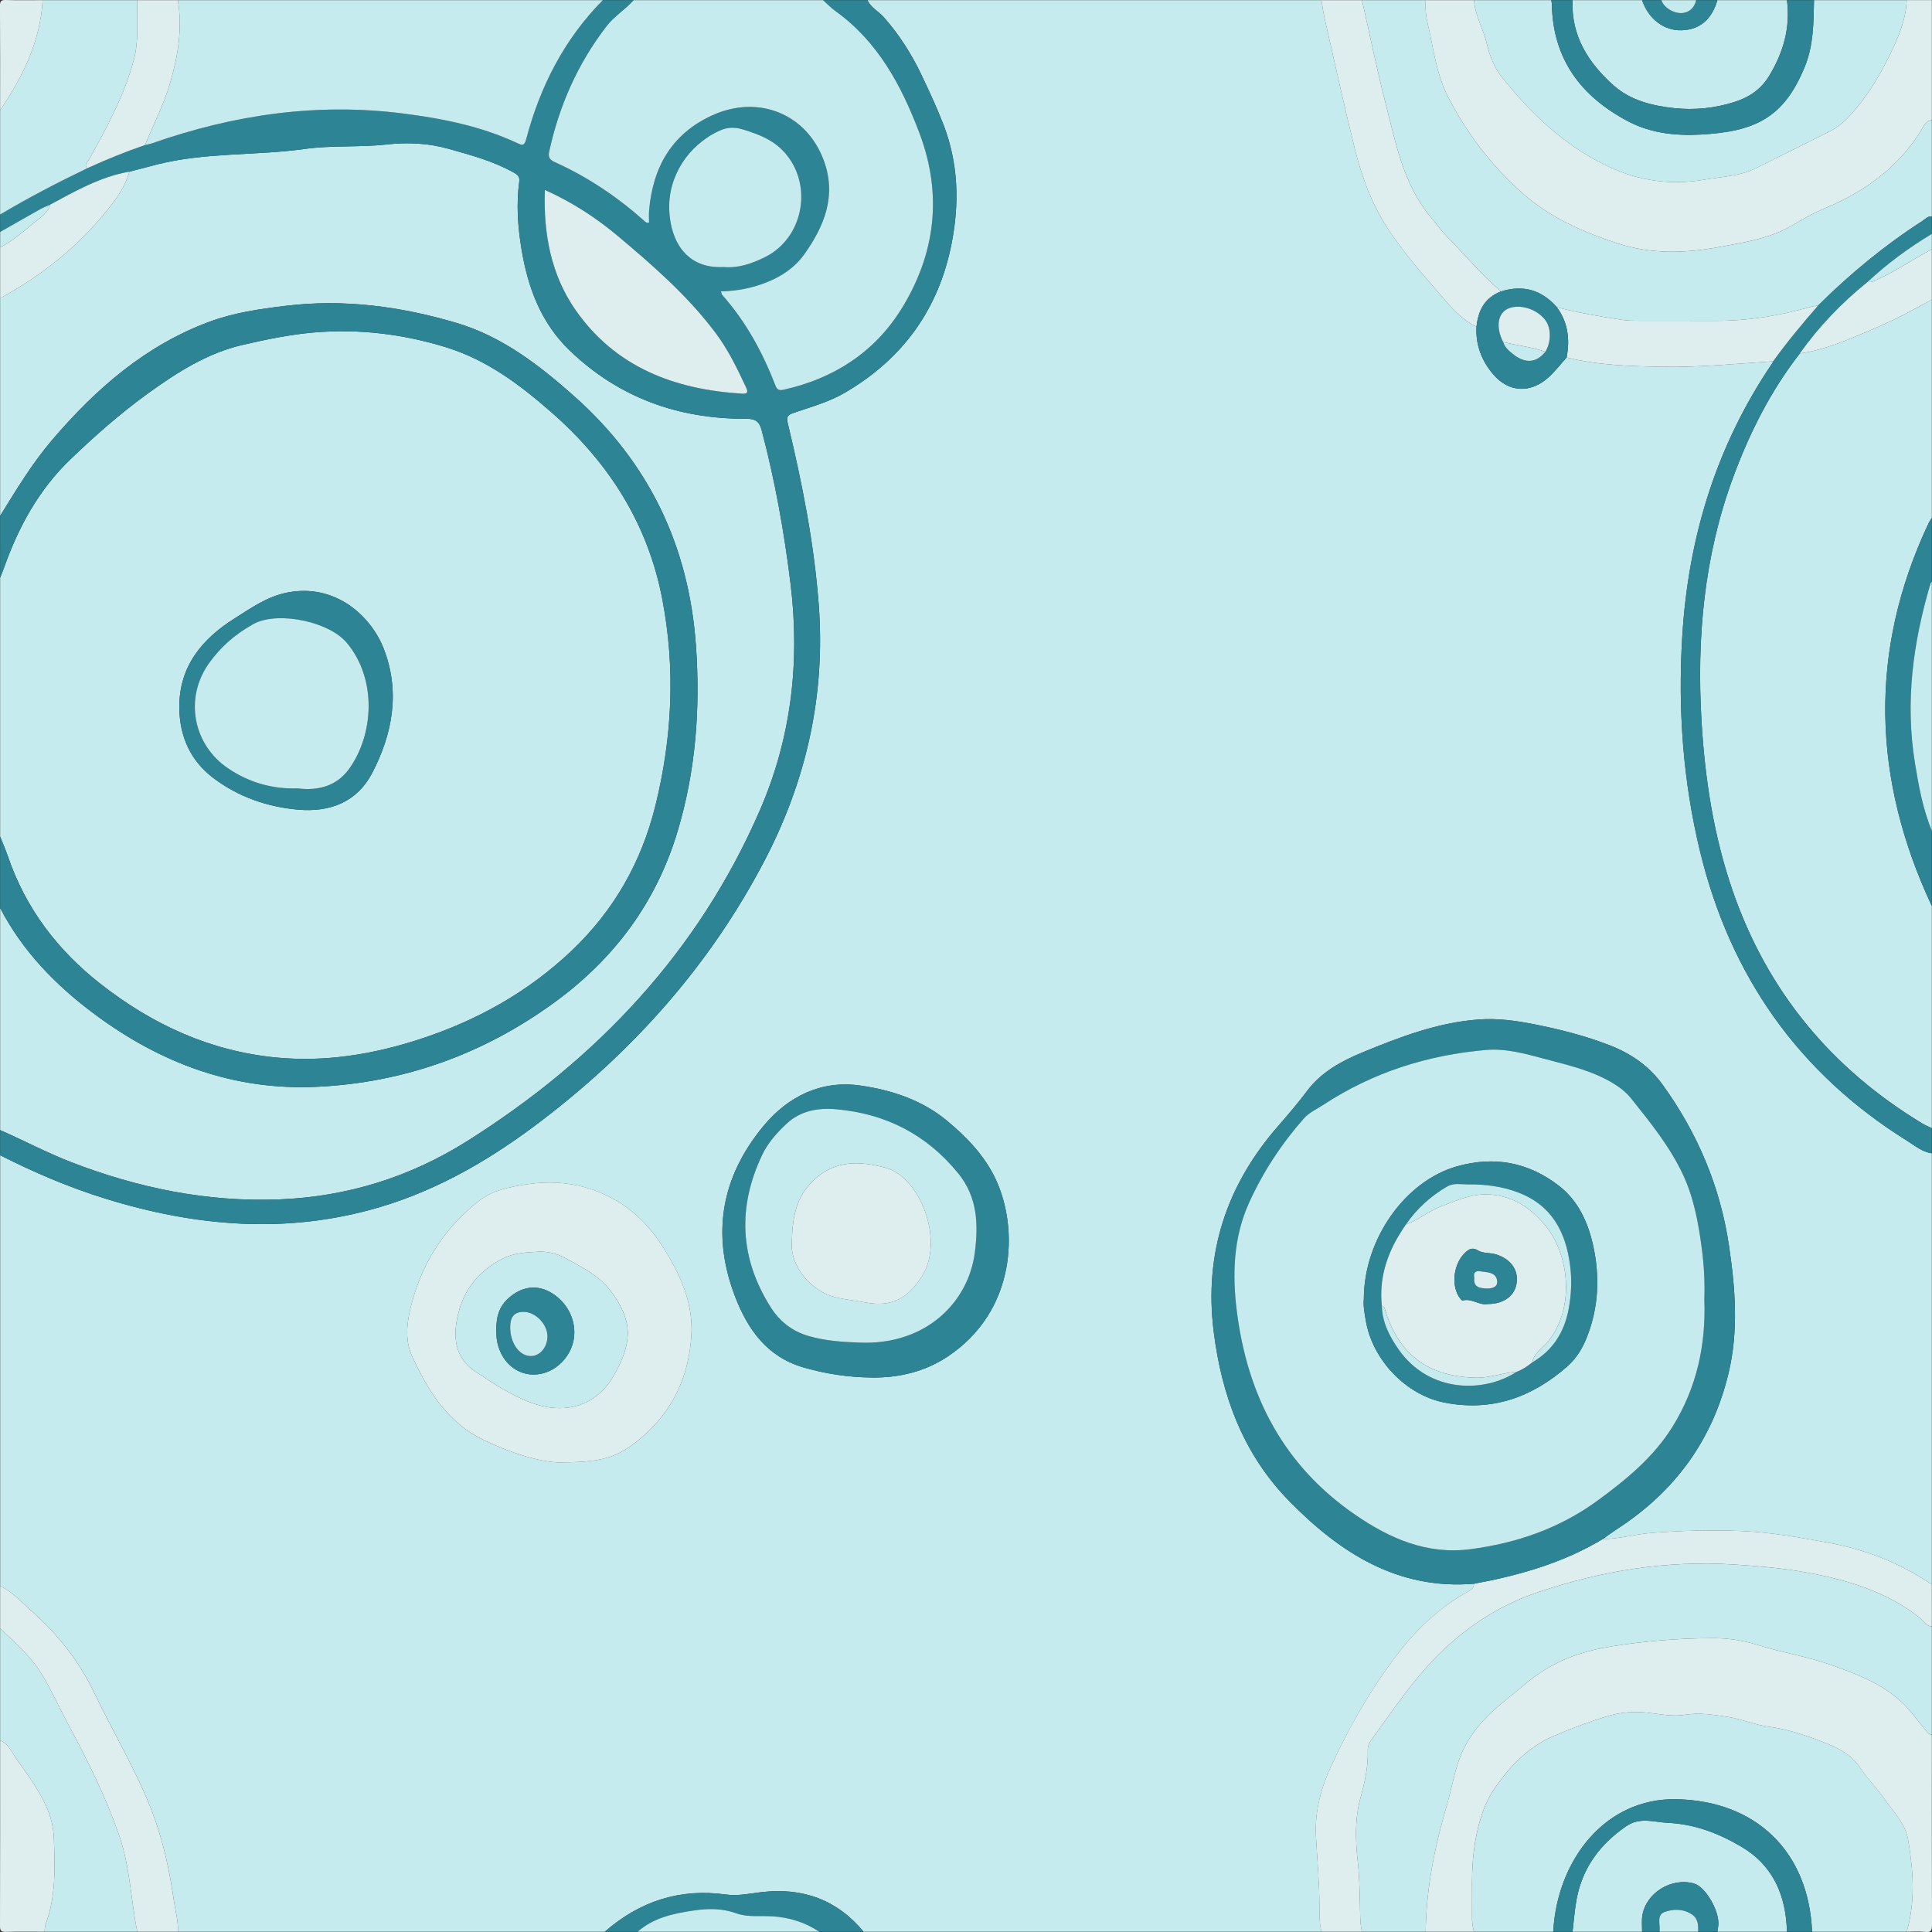 <?xml version="1.0" encoding="utf-8"?>
<!-- Generator: Adobe Illustrator 24.2.1, SVG Export Plug-In . SVG Version: 6.00 Build 0)  -->
<svg version="1.1" xmlns="http://www.w3.org/2000/svg" xmlns:xlink="http://www.w3.org/1999/xlink" x="0px" y="0px"
	 viewBox="0 0 1000 1000" style="enable-background:new 0 0 1000 1000;" xml:space="preserve">
<rect x="0" y="0" width="1000" height="1000" fill="#333333" stroke="none"/>
<style type="text/css">
	.st0{display:none;}
	.st1{display:inline;}
	.st2{fill:#7C64B1;}
	.st3{fill:#E1DCEC;}
	.st4{fill:#E0DBEC;}
	.st5{fill:#FCFCFD;}
	.st6{fill:#F2F0F7;}
	.st7{fill:#EBE7F2;}
	.st8{fill:#BDB1D8;}
	.st9{fill:#D8CFEC;}
	.st10{fill:#D9D0ED;}
	.st11{fill:#E0DBEB;}
	.st12{fill:#7D66B2;}
	.st13{fill:#D3C9E9;}
	.st14{fill:#BDB2D8;}
	.st15{fill:#DED8EA;}
	.st16{fill:#D9D2E8;}
	.st17{fill:#DAD1ED;}
	.st18{fill:#D7CFEB;}
	.st19{fill:#C6EBEE;}
	.st20{fill:#2D8494;}
	.st21{fill:#DEEEEF;}
	.st22{fill:#FBD5D6;}
	.st23{fill:#FBE2E3;}
	.st24{fill:#F4757A;}
</style>
<g id="Layer_1" class="st0">
	<g class="st1">
		<path class="st2" d="M730.83,196.89c-6.86-4.29-14.59-7.17-21.92-10.71c-11.92-3.76-24.11-6.23-36.58-6.99
			c-25.94-1.56-48.96,6.78-70.5,20.64c-24.55,15.8-45.05,35.64-61.77,59.5c-9.5,13.57-13.77,28.97-16.06,45.09
			c-0.35,2.46-1.15,4.95-0.99,7.38c0.76,12.13-1.96,23.84-4.51,35.47c-2,9.11-0.42,17.27,2.76,25.67
			c2.39,6.32,3.68,13.05,5.88,19.46c4.44,12.92,10.97,24.86,18.02,36.52c0,0,0,0,0,0c9.8,13.37,21.43,24.77,34.74,34.77
			c33.64,25.28,71.12,33.02,111.67,24.04c32.8-7.26,61.42-23.76,86-46.43c37.61-34.68,53.06-77.21,40.14-127.67
			C804.77,263.1,774.96,224.45,730.83,196.89z M782.18,410.21c-24.91,32.24-57.73,53.12-96.36,63.14
			c-37.03,9.6-72.25,2.26-103.3-21.36c-6.88-5.24-13.99-10.19-19.6-16.89c-10.17-9.87-17.26-21.83-23.41-34.42
			c-0.61-1.24-1.06-2.6-0.33-3.83c4.74-7.91,3.05-16.15-0.29-23.52c-4.04-8.9-4.74-17.56-1.88-26.55
			c3.72-11.65,4.75-23.68,5.89-35.72c2.94-31.05,20.58-53.57,42.54-73.7c12.07-11.07,24.85-21.16,39.32-28.83
			c25.62-13.58,51.94-13.25,78.46-2.77c19.58,7.73,35.7,20.37,49.78,35.8c0,0,0,0,0,0c26.27,26.21,43.38,57.63,48.31,94.25
			C804.92,362.44,799.35,388,782.18,410.21z"/>
		<path class="st2" d="M656.12,633.26c-20.8-24.56-46.15-40.6-78.64-44.74c-18.33-2.34-34.29,1.79-47.99,14.25
			c-5.91,5.38-11.93,10.66-17.6,16.28c-12.68,12.58-19.68,27.55-17.83,45.77c0.4,3.93-0.19,7.42-1.38,11.08
			c-2.47,7.63-3.97,15.53-2.1,23.49c6.22,26.46,18.64,49.55,37.75,69.02c17.26,17.58,37.05,29.19,61.23,27.44
			c21.57,1.49,52.83-11.51,66.86-22.38c24.56-19.02,37.61-58.14,28.9-87.92C679.56,665.87,669.31,648.83,656.12,633.26z
			 M671.22,715.8c-0.34,1.75-0.79,3.47-1.2,5.21c-3.5,19.94-13.04,35.77-31.13,45.8c0,0,0,0,0,0c0,0,0,0,0,0
			c-1.28,0.73-2.57,1.46-3.85,2.19v0l0,0c-16.09,8.66-33.04,13.49-51.53,12.31c-7.35-0.47-14.68-0.88-21.34-4.21
			c-7.41-3.7-14.53-6.98-18.9-15.56c-5.01-9.85-10.48-19.63-17.94-28.38c-9.77-11.45-9.03-26.19-8.1-40.52
			c1.42-21.73,10.42-41.02,19.3-60.26c5.1-11.06,13.82-19.02,25.54-23.24c0,0,0,0,0,0c0,0,0,0,0,0c6.28-2.72,12.56-0.46,18.84-0.01
			c8.9,1.42,17.32,4.19,25.07,8.85c7.08,3.32,13.84,7.19,19.92,12.15c15.58,13.06,28.19,28.47,36.96,46.91l0,0l0,0
			C669.58,689.11,673.94,701.69,671.22,715.8z"/>
		<path class="st2" d="M670.02,721c-0.12-0.26-0.23-0.53-0.34-0.79C669.76,720.48,669.87,720.74,670.02,721z"/>
		<path class="st3" d="M535.18,414.15c-8.46-14.91-12.04-31.67-17.56-47.69c-3.34-9.69-0.62-19.11,1.31-28.52
			c1.31-6.37,2.59-12.7,2.74-19.24c0.54-24.79,7.08-47.4,22.53-67.4c20.09-26,44.1-47.18,73.44-61.94
			c22.24-11.19,45.84-14.54,70.45-9.59c7.17,1.44,14.51,2.25,20.83,6.41c-0.33-1.02-1.16-1.53-1.96-2.16
			c-14.88-11.62-31.14-20.95-48.14-29.02c-16.13-7.66-32.69-9-49.8-3.49c-16.03,5.16-31.2,12.22-46.09,20.01
			c-11.15,5.83-20.05,13.94-27.34,24.14c-8.31,11.62-11.96,25.56-19.2,37.69c-3.06,5.13-5.43,10.6-7.45,16.26
			c-4.1,11.47-5.7,23.49-7.62,35.39c-2.33,14.4-3.81,28.84,0.15,43.4c1.98,7.29,3.68,15.01,2.35,22.62
			c-1.09,6.25,0.14,12.19,0.84,18.19c1.8,15.38,8.72,29.15,14.15,43.4c2.12,5.55,5.15,9.79,11.46,11.04
			c5.19,1.03,9.28,5.35,14.9,5.26c0,0,0,0,0,0C540.09,425.18,538.1,419.31,535.18,414.15z"/>
		<path class="st3" d="M521.26,372.94c-3.18-8.4-4.76-16.55-2.76-25.67c2.56-11.63,5.27-23.34,4.51-35.47
			c-0.15-2.43,0.64-4.92,0.99-7.38c2.29-16.12,6.56-31.52,16.06-45.09c16.71-23.87,37.22-43.71,61.77-59.5
			c21.54-13.86,44.56-22.2,70.5-20.64c12.47,0.75,24.66,3.23,36.58,6.99c-6.32-4.16-13.66-4.97-20.83-6.41
			c-24.6-4.95-48.21-1.6-70.45,9.59c-29.33,14.76-53.35,35.94-73.44,61.94c-15.45,20-21.99,42.62-22.53,67.4
			c-0.14,6.53-1.42,12.87-2.74,19.24c-1.94,9.41-4.66,18.83-1.31,28.52c5.52,16.02,9.1,32.78,17.56,47.69
			c2.92,5.15,4.92,11.02,9.98,14.76c-7.05-11.66-13.58-23.59-18.02-36.52C524.93,385.99,523.65,379.26,521.26,372.94z"/>
		<path class="st3" d="M268.79,80.39c-11.14-9.34-23.5-14.96-38.6-14.49c-11.85,0.36-22.8,4-33.84,7.28
			c-4.55,1.35-9.57,3.19-12.28,7.94c14.43,4.62,27.99,10.8,40.75,19.22c17.27,11.39,25.74,27.39,27.32,47.34
			c2.09,26.27-6.55,49.29-22.51,69.84c-1.01,1.3-2.28,2.39-3.42,3.59c0,0,0,0,0,0c10.16,1.92,20.34,2.03,30.44-0.11
			c12.5-2.65,23.98-7.14,33.09-16.9c7.35-7.87,11.76-17.31,16.07-26.79c9.43-20.76,8.72-40.91-4.15-60.48
			C292.5,102.93,281.43,90.99,268.79,80.39z"/>
		<path class="st2" d="M227.73,217.81c13.66-16.93,21.55-36.04,23.19-57.91c1.26-16.85-2.53-32.14-12.49-45.58
			c-6.87-9.28-17.03-14.81-26.86-20.45c-7.39-4.24-15.3-7.34-23.43-9.92c-1.55-0.49-3.86-0.26-4.09-2.82
			c-11.45-1.59-22.94-0.48-34.35,0.09c-31.98,1.59-51.83,17.82-60.33,45.99c-5.46,18.1-5.53,37.27-0.94,55.68
			c4.25,17.03,12.37,32.8,27.87,42.26c16.05,9.79,34.21,14.17,53.06,15.01c10.91,0.48,20.65-4.61,30.99-6.82
			c9.64-2.06,18.27-5.92,25.83-12.21c0,0,0,0,0,0C225.44,219.43,226.97,218.75,227.73,217.81z M200.92,211.81
			c-8.84,3.38-17.67,6.78-26.52,10.13c-8.86,3.36-17.72,1.38-26.55-0.17c-2.77-0.49-5.49-1.28-8.21-2.03
			c-23.6-6.55-40.43-27.79-42.65-53c-0.98-11.19-0.58-22.23,0.9-33.3c0.2-1.5,0.41-2.87,1.65-4.01c8.77-8.14,17.2-16.7,26.35-24.39
			c4.83-4.06,11.34-5.47,17.7-5.92c4.47-0.31,8.98,0.05,13.47,0.12c0,0,0,0,0,0c0,0,0,0,0,0c19.7-2.28,35.41,6.25,51.09,17.03
			c22.69,15.61,24.36,37.63,18.36,58.93c-2.44,8.66-6.55,16.72-10.88,24.58C212.41,205.63,207.34,209.65,200.92,211.81z"/>
		<path class="st2" d="M229.62,217.53c15.96-20.55,24.6-43.58,22.51-69.84c-1.59-19.95-10.05-35.95-27.32-47.34
			c-12.76-8.42-26.33-14.6-40.75-19.22c0.22,2.56,2.53,2.33,4.09,2.82c8.13,2.57,16.05,5.68,23.43,9.92
			c9.83,5.64,19.99,11.17,26.86,20.45c9.96,13.45,13.75,28.74,12.49,45.58c-1.64,21.86-9.53,40.97-23.19,57.91
			c-0.76,0.95-2.29,1.62-1.54,3.31C227.34,219.92,228.61,218.82,229.62,217.53z"/>
		<path class="st2" d="M245.99,813.83c-11.38-16.65-28.01-24.15-47.34-25.77c-12.67-1.06-22.58,5.78-31.12,14.41
			c-4.31,4.36-8.29,9.07-12.21,13.79c-7.12,8.59-11.07,18.44-11.23,29.7c-0.06,4.66-0.11,9.32-0.17,13.97c0,0,0,0,0,0c0,0,0,0,0,0
			c0.39,1.61,0.8,3.22,1.17,4.84c6.22,27.34,28.68,46.09,56.44,47.24c10.9,0.45,20.1-4.02,28.77-9.8
			c13.3-8.86,24.59-19.51,28.32-35.92c3.34-14.71,1.06-28.74-5.75-42.1C250.58,820.74,248.33,817.25,245.99,813.83z M233.34,876.39
			c-2.93,2.91-6.11,5.58-9.13,8.41c-12.63,11.79-26.88,11.92-41.95,5.77c-2.43-0.99-4.86-2.2-6.13-4.77
			c-9.83-13.07-15.29-27.48-12.97-44.07c1.45-10.4,13.54-21.12,25.08-22.68c15.99-2.17,33.13,6.86,40.41,21.35
			c3.19,6.35,7.38,12.29,8.25,19.62l0,0l0,0C240.51,866.51,238.02,871.75,233.34,876.39z"/>
		<path class="st3" d="M156.95,812.45c5.53-5.97,10.52-12.44,17.09-17.39c15.3-11.52,31.42-9.88,47.66-2.69
			c11.81,5.23,21.52,13.1,28.01,24.57c1.32,2.34,2.61,4.61,3.17,7.25c0.3-1.96,0.77-3.91,0.86-5.88c0.3-6.61,1.37-13.3-0.69-19.77
			c-5.31-16.73-17.58-26.78-32.95-33.7c-15.37-6.92-29.67-4.14-43.44,4.69c-8.3,5.32-15.96,11.25-21.9,19.22
			c-16.28,21.81-21.84,45.24-10.83,71.19C140.32,841.93,144.35,826.04,156.95,812.45z"/>
		<path class="st3" d="M144.09,845.96c0.16-11.25,4.11-21.11,11.23-29.7c3.92-4.73,7.9-9.44,12.21-13.79
			c8.55-8.63,18.46-15.47,31.12-14.41c19.33,1.62,35.96,9.11,47.34,25.77c2.34,3.42,4.59,6.91,6.88,10.37
			c-0.55-2.64-1.85-4.91-3.17-7.25c-6.49-11.48-16.2-19.34-28.01-24.57c-16.23-7.19-32.35-8.84-47.66,2.69
			c-6.57,4.95-11.56,11.42-17.09,17.39c-12.6,13.59-16.63,29.48-13.02,47.49c0,0,0,0,0,0C143.98,855.28,144.03,850.62,144.09,845.96
			z"/>
		<path class="st2" d="M952.88,607.37c-3.84-11.52-12.87-17.15-23.83-20.35c-3.24-0.95-6.05,1.36-9.14,1.76c0,0,0,0,0,0c0,0,0,0,0,0
			c-7.78,1.74-12.91,7.28-17.98,12.77c-6.58,7.12-9.78,14.45-6.1,24.93c7.47,21.28,33.85,30.15,49.29,16.59
			C953.53,632.44,957.36,620.77,952.88,607.37z M945.42,624.4c-2.84,13.11-10.6,19.24-24.71,15.74c0,0,0,0,0,0
			c-3.63,0.06-6.31-1.85-8.73-4.26c-5.58-5.17-9.14-11.25-8.99-19.14c0.09-4.94,2.67-7.98,6.93-9.95c2.41-1.12,4.99-2.03,7.15-3.53
			c6.44-4.45,12.67-4.84,19.38-0.42C944.42,608.08,947.32,615.64,945.42,624.4z"/>
		<path class="st2" d="M138.45,287.07c-5.23-5.78-11.86-8.73-19.44-9.85c0,0,0,0,0,0c-7.54-0.68-15.84,4.32-19.6,10.81
			c-2.94,5.06-3.82,10.43-4.41,15.99c0,0,0,0,0,0c0,0,0,0,0,0c-0.93,3.52,2.26,4.33,4.01,6.08c1.62,4.7,3.85,8.98,8.04,11.95
			c0,0,0,0,0,0c0,0,0,0,0,0c10.34,7.41,25.67,5.2,32.92-5.66C145.69,307.82,145.34,294.68,138.45,287.07z M121.51,317.11
			c-7.81-0.32-17.06-9.48-16.99-16.82c0.05-5.11,8.2-12.1,14-12.01c8.6,0.13,17.49,7.68,17.36,14.74
			C135.74,310.96,129.15,317.42,121.51,317.11z"/>
		<path class="st2" d="M914.31,575.45c9.22-9.51,8.8-26.81-0.31-36.72c-1.02-0.83-2.1-1.59-3.05-2.49
			c-7.08-6.6-15.5-6.82-23.05-0.76c-2.05,1.65-3.57,4.9-7.29,2.83c-0.73-0.41-1.59,1-2.08,1.85c-4.15,7.22-6.46,19.65-0.24,26.97
			c0.4,0.47,0.47,1.21,0.7,1.83l0,0c5.09,5.73,12.1,8.44,19.05,10.12C903.47,580.39,910.03,579.86,914.31,575.45z M881.73,555.62
			c-0.89-2.18-0.42-3.93,0.64-5.64c6.77-10.98,21.35-11.95,27.87-1.98c1.88,2.88,2,5.88,1.54,9.07c0,0,0,0,0,0
			c0.3,9.99-4.87,14.78-12.83,11.89C889.8,568.9,884.93,563.43,881.73,555.62z"/>
		<path class="st3" d="M960.58,598.41c-6.95-17.04-27.61-23.24-40.68-9.63c5.34-4.2,10.41-2.69,16.28-0.43
			c11.42,4.41,17.36,13.06,19.26,24.14c1.99,11.59-0.58,22.52-10.33,30.57c8.2-1.97,15.12-6.33,17.47-14.47
			C965.49,618.58,964.6,608.26,960.58,598.41z"/>
		<path class="st3" d="M955.44,612.5c-1.9-11.09-7.84-19.74-19.26-24.14c-5.87-2.26-10.94-3.77-16.28,0.43c0,0,0,0,0,0
			c3.09-0.4,5.9-2.71,9.14-1.76c10.97,3.2,19.99,8.84,23.83,20.35c4.47,13.4,0.65,25.06-7.77,35.7
			C954.86,635.01,957.43,624.09,955.44,612.5z"/>
		<path class="st3" d="M876.93,540.49c0.61-1.21,1.58-2.73,2.81-2.61c3.88,0.37,5.77-2.85,8.64-4.22
			c11.82-5.64,17.62-6.54,25.61,5.06c-2.76-7.16-7.97-12.21-14.48-15.83c-5.17-2.87-11.53-3.5-16.79-2.65
			c-8.42,1.37-17.33,15.44-17.87,24.46c-0.67,11.33,6.71,17.75,14.12,24.26v0C870.12,561.18,872.92,548.42,876.93,540.49z"/>
		<path class="st3" d="M878.54,540.17c0.49-0.85,1.34-2.26,2.08-1.85c3.71,2.07,5.24-1.19,7.29-2.83
			c7.54-6.07,15.97-5.84,23.05,0.76c0.96,0.89,2.03,1.66,3.05,2.49c-8-11.6-13.8-10.71-25.61-5.06c-2.87,1.37-4.76,4.59-8.64,4.22
			c-1.23-0.12-2.2,1.4-2.81,2.61c-4.01,7.94-6.81,20.69,2.06,28.47c-0.23-0.62-0.3-1.36-0.7-1.83
			C872.07,559.82,874.38,547.39,878.54,540.17z"/>
		<path class="st4" d="M97.98,310.99c-0.13-0.1-0.25-0.19-0.37-0.29c-0.88,0.35-1.75,0.46-2.48-0.76c-0.7-1.18-1.21-2.41-1.1-3.66
			c-0.29-0.89-0.38-1.88-0.2-3.02c0.66-10.7,4.42-19.61,14.38-24.94c3.45-1.84,7-2.68,10.8-1.11c0,0,0,0,0,0
			c-0.46-1.14-1.5-1.13-2.48-1.3c-11.99-2.04-25.78,9.22-26.49,21.42c-0.43,7.37,2.73,13.11,7.26,18.48
			c2.64,3.13,4.47,7.31,9.74,6.23C101.21,320.66,100.17,315.36,97.98,310.99z"/>
		<path class="st4" d="M108.21,278.33c-9.97,5.33-13.72,14.24-14.38,24.94c-0.18,1.14-0.09,2.13,0.2,3.02
			c0.07-0.75,0.36-1.51,0.97-2.26c0,0,0,0,0,0c0.59-5.57,1.48-10.93,4.41-15.99c3.77-6.49,12.07-11.48,19.6-10.81
			C115.21,275.65,111.66,276.49,108.21,278.33z"/>
		<path class="st4" d="M99,310.11c-0.46,0.16-0.93,0.42-1.4,0.6c0.12,0.1,0.25,0.19,0.37,0.29c2.19,4.37,3.24,9.67,9.07,11.06
			c0,0,0,0,0,0C102.85,319.08,100.62,314.8,99,310.11z"/>
		<path class="st3" d="M569.44,434.73c11.73,4.67,23.94,6.31,36.5,6.38c3.74,0.02,7.48,1.23,11.22,1.9
			c14.34,2.57,27.96-0.82,41.45-5.06c6.02-1.89,11.93-3.87,18.36-4.05c4.22-0.12,7.58-3.41,11.65-4.19
			c10.42-1.98,19.19-7.86,28.71-11.93c4.92-2.11,8.01-6.85,12.66-9.56c4.11-2.39,8.93-3.76,12.05-7.78
			c5.5-7.1,10.01-14.86,12.55-23.39c1.85-6.22,3.67-12.35,6.4-18.24c3.85-8.3,6.35-17.05,4.83-26.24c-0.64-3.85,1.93-6.43,2.19-9.82
			c0.49-6.48-2.87-12.21-3.11-18.55c-0.5-13.09-4.35-25.68-6.31-38.56c-1.22-8.03-4.85-15.75-5.57-24.06c0,0,0,0,0,0c0,0,0,0,0,0
			c-14.08-15.43-30.2-28.07-49.78-35.8c-26.52-10.48-52.84-10.81-78.46,2.77c-14.47,7.67-27.25,17.76-39.32,28.83
			c-21.96,20.14-39.6,42.66-42.54,73.7c-1.14,12.05-2.18,24.07-5.89,35.72c-2.86,8.99-2.16,17.65,1.88,26.55
			c3.34,7.38,5.03,15.61,0.29,23.52c-0.73,1.22-0.28,2.59,0.33,3.83c6.16,12.6,13.25,24.56,23.41,34.42
			C564.99,433.19,567.29,433.88,569.44,434.73z"/>
		<path class="st3" d="M664.96,695.17c-0.7-4.7-1.55-9.37-2.46-14.04c-0.28-1.46-1.05-2.83,0.35-4.1l0,0
			c-8.76-18.44-21.37-33.84-36.96-46.91c-5.96,0.19-10.14-3.79-14.68-6.63c-2.03-1.27-5.3-2.01-5.24-5.52
			c-7.75-4.66-16.17-7.44-25.07-8.85c-6.28,1.44-12.56,1.39-18.84,0.01c0,0,0,0,0,0c-11.72,4.22-20.44,12.18-25.54,23.24
			c-8.88,19.24-17.88,38.53-19.3,60.26c-0.93,14.32-1.68,29.07,8.1,40.52c7.46,8.74,12.93,18.53,17.94,28.38
			c4.37,8.58,11.48,11.86,18.9,15.56c6.66,3.33,13.99,3.74,21.34,4.21c18.49,1.18,35.44-3.65,51.53-12.31l0,0
			c0.33-2.84,0.93-3.18,3.85-2.19c0,0,0,0,0,0c18.09-10.02,27.63-25.86,31.13-45.8c-0.15-0.26-0.26-0.52-0.34-0.79
			C666.26,712.23,666.21,703.58,664.96,695.17z M594.72,717.53c-1.35-2.64-0.92-5.27-0.57-7.63c0.38-2.57,0.88-5.14,1.22-7.77
			C596.87,714.69,596.87,714.69,594.72,717.53z"/>
		<path class="st5" d="M669.68,720.21c0.11,0.26,0.22,0.53,0.34,0.79c0.4-1.74,0.86-3.46,1.2-5.21"/>
		<path class="st5" d="M662.86,677.03L662.86,677.03"/>
		<path class="st6" d="M562.07,609.14C562.07,609.14,562.07,609.14,562.07,609.14c6.28-0.57,12.56,0.31,18.84-0.01"/>
		<path class="st3" d="M208.16,116.27c-15.68-10.78-31.39-19.31-51.09-17.03c0,0,0,0,0,0c1.94,0.72,3.97,0.42,5.93,0.3
			c3.94-0.24,4.32,1.64,2.92,4.56c-2.16,4.52-4.22,9.04-5.25,13.99c-5.66,27.14-1.12,51.46,18.7,72.15
			c6.13,6.39,12.18,12.73,19.28,18.03c1.17,0.87,2.58,1.68,2.26,3.54c6.42-2.16,11.49-6.18,14.72-12.03
			c4.34-7.85,8.44-15.92,10.88-24.58C232.52,153.9,230.85,131.88,208.16,116.27z"/>
		<path class="st3" d="M180.53,884.08c17.2,2.48,31.82-3.42,45.39-13.37c4.21-3.09,7.33-7.12,10.98-10.69l0,0
			c-0.87-7.33-5.06-13.27-8.25-19.62c-7.28-14.5-24.42-23.52-40.41-21.35c-11.54,1.57-23.63,12.28-25.08,22.68
			c-2.32,16.59,3.14,31,12.97,44.07C176.68,882.94,178.97,883.85,180.53,884.08z"/>
		<path class="st3" d="M936.44,602.83c-6.71-4.42-12.94-4.02-19.38,0.42c-2.16,1.49-4.74,2.41-7.15,3.53
			c-4.26,1.97-6.84,5.01-6.93,9.95c-0.15,7.9,3.41,13.98,8.99,19.14c3.53,0.15,6.53,1.4,8.74,4.26c0,0,0,0,0,0c0,0,0,0,0,0
			c14.11,3.5,21.88-2.63,24.71-15.74C947.32,615.64,944.42,608.08,936.44,602.83z"/>
		<path class="st7" d="M920.71,640.14c-2.81-1.63-5.83-2.82-8.73-4.26C914.4,638.29,917.07,640.19,920.71,640.14z"/>
		<path class="st7" d="M911.97,635.87c2.9,1.44,5.93,2.63,8.73,4.26c0,0,0,0,0,0C918.5,637.27,915.5,636.03,911.97,635.87z"/>
		<path class="st3" d="M118.51,288.28c-5.8-0.09-13.96,6.9-14,12.01c-0.07,7.34,9.18,16.5,16.99,16.82
			c7.65,0.31,14.23-6.14,14.37-14.09C136,295.96,127.11,288.41,118.51,288.28z"/>
		<path class="st8" d="M95.99,309.29c-0.48-0.48-0.91-0.98-1.26-1.53C94.96,308.4,95.38,308.91,95.99,309.29z"/>
		<path class="st8" d="M94.73,307.77c0.35,0.55,0.78,1.05,1.26,1.53c0.73,0.45,1.73,0.73,3.01,0.81c-1.75-1.76-4.94-2.56-4.01-6.08
			c0,0,0,0,0,0C94.48,305.55,94.39,306.8,94.73,307.77z"/>
		<path class="st8" d="M95.99,309.29c-0.61-0.38-1.03-0.89-1.26-1.53c-0.3-0.46-0.54-0.95-0.71-1.48c-0.11,1.25,0.4,2.48,1.1,3.66
			c0.73,1.22,1.6,1.11,2.48,0.76C97.03,310.26,96.48,309.79,95.99,309.29z"/>
		<path class="st8" d="M94.03,306.28c0.17,0.53,0.41,1.02,0.71,1.48c-0.35-0.96-0.26-2.21,0.26-3.74
			C94.39,304.78,94.09,305.53,94.03,306.28z"/>
		<path class="st8" d="M97.6,310.71c0.47-0.19,0.94-0.44,1.4-0.6c-1.28-0.09-2.28-0.36-3.01-0.81
			C96.48,309.79,97.03,310.26,97.6,310.71z"/>
		<path class="st3" d="M911.77,557.08c0.46-3.19,0.35-6.19-1.54-9.07c-6.52-9.98-21.09-9-27.87,1.98c-1.05,1.71-1.53,3.46-0.64,5.64
			c3.21,7.81,8.07,13.28,17.21,13.34C903.99,565.83,908.15,561.74,911.77,557.08z"/>
	</g>
</g>
<g id="Layer_2" class="st0">
</g>
<g id="Layer_3" class="st0">
	<g class="st1">
		<path class="st9" d="M468.12,999.69c-145.28,0-290.55,0-435.83,0c-0.74-1.73,0.42-2.87,1.37-3.95
			c6.01-6.76,8.69-15.19,11.84-23.39c1.17-3.05,0.48-5.9-1.01-8.6c-5.89-10.67-15.12-16.47-27.02-18.18
			c-4.63-0.67-8,2.82-12.07,4.07c-1.68,0.52-3.11,2.05-5.11,1.07c0-104.29,0-208.58,0-312.87c3.07-2.57,6.64-1.5,10.06-1.32
			c13.28,0.71,26.54,1.74,39.8,2.6c18.73,1.22,35.72-4.61,51.95-13.49c10.98-6.01,21.74-12.32,31.46-20.21
			c14.71-11.94,24.94-27.45,34.42-43.61c8.14-13.86,13.64-28.87,20.02-43.51c1.82-4.17,2.26-8.65,2.86-13.12
			c4.04-29.63-3.58-56.04-21.93-79.43c-9.13-11.64-17.8-23.67-28.2-34.3c-9.95-10.17-22.2-16.84-34.71-23.14
			c-2.67-1.34-5.41-2.56-8.01-4.06c-16.23-9.35-33.65-14.08-52.44-13.7c-4.39,0.09-8.6,0.76-12.74,2.12
			c-8.86,2.91-17.58,6.2-26.36,9.34c-1.99,0.71-3.93,1.99-6.2,0.92c0-118.79,0-237.58,0-356.37c0-6.48,0-6.48,6.5-6.48
			c0.83,0,1.66,0,2.5,0c7.33,2.66,14.66,2.86,21.99,0c145.61,0,291.22,0,436.82,0c1.32,1.17,1.82,2.76,2.16,4.4
			c2.54,12.29,8.27,23.1,15.38,33.28c0.91,1.31,2.18,2,3.5,2.71c2.65,1.62,4.24,4.2,5.89,6.68c11.46,17.2,27.05,29.02,46.4,36.12
			c13.31,4.89,26.73,9.08,40.96,10.42c17.43,1.64,33.44-2.22,47.75-12.13c26.7-18.47,43.21-43.74,49.26-75.72
			c0.41-2.16,0.87-4.24,2.61-5.77c78.64,0,157.27,0,235.91,0c-0.94,4.4-4.79,4.25-7.82,4.37c-10.94,0.41-20.26,4.44-28.56,11.4
			c-4.88,4.09-8.19,9.26-10.54,14.95c-6.83,16.56-8.02,32.87,3.17,48.35c1.31,1.82,2.7,3.33,4.69,4.3
			c5.92,5.6,11.6,11.5,19.49,14.48c17.98,6.79,35.9,7.23,53.18-1.72c12.16-6.3,18.09-17.9,20.37-30.6
			c3.62-20.15-1.14-38.03-18.34-51.06c-0.8-0.61-1.52-1.3-2.05-2.16c-2.13-4.62-6.27-6.85-10.58-8.92
			c-1.59-0.77-4.03-0.67-4.02-3.39c19.66,0,39.32,0.11,58.98-0.1c3.43-0.04,4.1,0.68,4.09,4.1c-0.11,119.62-0.1,239.23-0.1,358.85
			c-1.09,1.27-2.3,2.38-3.85,3.08c-14.75,6.72-28.4,15.15-40.48,26.04c-0.98,0.88-2.12,1.61-3.33,2.18
			c-12.47,8.26-23.39,18.2-30.91,31.2c-6.35,10.98-7.58,23.23-6.39,35.74c-0.62,6.33-2.73,12.34-4.37,18.41
			c-4.26,15.75-4.89,31.7-1.39,47.42c3.66,16.4,9.99,31.97,17.69,47.02c6.59,12.87,16.76,22.67,26.24,33.11
			c4.25,4.68,8.99,8.9,13.36,13.47c7.53,7.88,16.64,12.59,27.39,14.21c2.11,0.32,4.38,0.27,6.03,2c0,104.96,0,209.91,0,314.87
			c-2.55,5.36-6.2,10.24-7.07,16.31c-0.79,5.53-0.56,10.93,2.7,15.78c1.86,2.77,2.78,5.99,4.37,8.89c0,7,0,7-7,7
			c-103.63,0-207.25,0-310.88,0c-1.31-1.26-1.77-2.91-1.56-4.58c2.84-22.98-7.97-41.97-17.68-61.36
			c-12.9-25.76-34.13-39.71-61.72-46c-22.98-5.24-44.23-0.46-65.16,8.4c-1.07,0.45-2.21,0.88-3.09,1.61
			c-9.53,7.88-20.67,13.3-30.89,20.13c-8.6,5.75-12.81,14.67-17.69,23.17c-2.32,4.05-3.65,8.57-6.16,12.52
			c-14.6,11.94-16.06,27.23-10.49,41.36C468.19,996.47,469.02,998,468.12,999.69z"/>
		<path class="st3" d="M0.31,616.85c0-77.3,0-154.6,0-231.9c5.18-8.9,13.21-14.62,21.95-19.47c3.75-2.08,8.27-0.02,12.14-1.85
			c7.55-2.55,14.89-0.35,22.11,1.36c9.22,2.19,18.22,5.09,26.56,9.93c7.04,4.08,14.36,7.67,21.96,10.73
			c12.8,5.16,23.37,13.71,31.77,24.4c10.47,13.33,21.03,26.82,28.28,42.23c8.68,18.47,12.55,38.09,7.31,58.25
			c-3.26,12.55-9.16,24.26-15.18,35.79c-6.26,11.98-13.42,23.36-22.16,33.74c-3.03,3.59-6.16,6.93-9.91,9.77
			c-14.56,11-30.27,19.96-47.14,26.9c-10.89,4.48-22.26,5.68-33.83,4.51c-10.11-1.02-20.19-1.89-30.37-1.78
			C9.19,619.49,4.43,619.61,0.31,616.85z"/>
		<path class="st3" d="M999.9,369.95c0,82.3,0,164.6,0,246.9c-6.18,2.61-11.32-0.34-16.24-3.36c-5.55-3.41-10-8.24-14.91-12.49
			c-7.04-6.1-13.67-12.67-20.35-19.15c-7.09-6.89-11.7-15.84-16.16-24.52c-6.6-12.83-12.53-26.03-14.3-40.73
			c-1.62-13.47,0.11-26.49,2.99-39.58c4.87-22.15,13.39-42.87,24.11-62.72c7.89-14.62,20.88-24.4,33.76-34.17
			c4.78-3.62,9.95-6.69,15.45-9.14C996.04,370.21,997.77,368.94,999.9,369.95z"/>
		<path class="st3" d="M662.04,999.69c-58.98,0-117.95,0-176.93,0c-2.41-2.02-2.66-4.82-2.8-7.68c-0.57-11.62,0.53-23.19,1.31-34.76
			c0.49-7.25,3.36-13.81,7.62-19.71c7.35-6.25,13.77-13.69,22.99-17.54c2.27-0.95,4.66-1.61,6.81-2.83
			c9.67-2.69,18.25-8.01,27.79-11.14c19.74-6.46,39.46-6.72,58.9-0.06c15.79,5.41,29.21,14.65,37.21,30.03
			c5.45,10.49,10.99,20.96,15.51,31.9c3.16,7.66,4.48,15.67,4.19,23.93C664.55,994.68,664.28,997.53,662.04,999.69z"/>
		<path class="st3" d="M485.11,0.1c58.98,0,117.95,0,176.93,0c1.77,1.88,1.14,4.03,0.62,6.12c-7.14,28.95-23.85,50.85-49.57,65.61
			c-8.87,5.09-18.87,7.24-29.3,5.05c-2.25-1.88-4.59-2.97-7.67-1.83c-3.45,1.28-7.04,0.03-10.14-0.97c-3.34-1.08-6.39-0.68-9.6-0.53
			c-11.08-2.04-21.52-5.9-30.93-12.06c-17.12-11.21-30.03-26.09-37.95-45.11c-1.62-3.88-2.23-8-3.16-12.05
			C484,2.83,483.92,1.34,485.11,0.1z"/>
		<path class="st2" d="M0.31,616.85c14.91,1.4,29.92,0.94,44.85,2.72c13.49,1.61,26.31-1.37,38.74-7.19
			c13.34-6.24,25.85-13.65,37.83-22.17c10.9-7.74,18.26-18.46,25.26-29.32c9.12-14.15,16.53-29.36,22.06-45.26
			c4.06-11.68,4.86-23.79,2.65-36.31c-5.73-32.53-25.95-56.27-46.96-79.64c-3.02-3.36-7.06-5.75-11.09-7.59
			c-18.56-8.47-35.68-20.14-55.77-25.18c-7.75-1.94-15.55-3.79-23.62-1.89c-3.89,1.11-7.9,0.43-11.84,0.66
			c-6.4,0.39-12.41,1.76-18.26,4.23c-1.23,0.52-2.57,0.73-3.86,0.02c0-2.33,0-4.66,0-7c17.56-6.25,34.23-16.1,53.9-14.02
			c11.41,1.21,22.77,2.96,33.21,8.15c10.12,5.03,20.16,10.23,30.23,15.38c13.73,7.02,24.9,17.22,34.51,29.03
			c8.71,10.71,17.44,21.5,24.93,33.06c13.55,20.91,18.97,44.03,15.7,68.98c-2.54,19.38-11.92,36.15-20.29,53.29
			c-6.38,13.07-14.86,24.77-23.87,36.16c-8.87,11.22-20.35,19.15-32.29,26.38c-15.82,9.56-31.98,18.49-50.84,20.96
			c-10.87,1.42-21.56-0.06-32.33-0.79c-10.94-0.74-21.9-1.14-32.85-1.69C0.31,630.84,0.31,623.85,0.31,616.85z"/>
		<path class="st2" d="M662.04,999.69c2.04-12.7,0.54-24.9-5.37-36.4c-6.54-12.69-11.18-26.47-20.82-37.39
			c-8.02-9.09-18.3-15.08-29.64-18.62c-7.37-2.29-15.07-4.2-22.96-4.46c-17.5-0.57-33.94,3.52-49.5,11.38
			c-4.03,2.04-8.34,3.29-12.65,4.53c-4.34,0.85-8.52,2.38-12.86,3.27c-3.42,0.7-5.89,2.92-7.82,5.74c-2.34,3.41-4.98,6.6-7.41,9.94
			c-5.32,7.56-7.94,15.91-7.96,25.21c-0.01,7.81-1.33,15.57-1.05,23.41c0.16,4.48-0.02,8.98,1.11,13.38c-3.67,0-7.33,0-11,0
			c-1.8-1.81-1.86-4.16-1.97-6.47c-0.53-11.62,1.31-23.07,2.64-34.55c0.25-2.14,1.2-4.12,2.37-5.95
			c2.59-7.77,7.03-14.61,10.84-21.77c6.05-11.4,16.76-17.21,27.34-23.16c2.47-1.39,4.95-2.68,7.21-4.39
			c23.13-17.48,48.98-22.46,77.3-17.52c17.07,2.98,31.78,10.59,45.16,21.1c5.26,4.13,9.43,9.48,12.85,15.19
			c8.14,13.58,15.21,27.72,21.04,42.47c4.51,11.39,3.23,23.27,3.12,35.06C675.37,999.69,668.7,999.69,662.04,999.69z"/>
		<path class="st2" d="M584.08,76.12c11.73,0.59,22.73-1.61,32.69-8.17c24.66-16.24,40.22-38.53,45.27-67.84c6.66,0,13.33,0,19.99,0
			c-4.27,28.26-16.13,52.43-37.3,72.1c-21.3,19.78-45.64,27.52-74.3,21.53c-15.09-3.16-29.51-8.22-43.22-15.06
			c-13.48-6.72-24.18-16.93-32.66-29.42c-1.95-2.88-3.73-5.91-6.39-8.25c-5.09-4.88-8.23-10.99-10.74-17.44
			c-2.34-6.03-3.51-12.36-4.2-18.77c-0.18-1.65-0.39-3.31,0.89-4.68c3.67,0,7.33,0,11,0c8.14,39.19,33.18,61.78,70.76,72.07
			c7.87,0.62,15.51,3.41,23.55,2.44C581.14,74.4,582.67,75.16,584.08,76.12z"/>
		<path class="st2" d="M999.9,369.95c-18.33,8.3-33.75,20.51-46.9,35.56c-8.89,10.17-13.52,22.87-18.65,35.08
			c-8.64,20.6-14.81,41.92-15.45,64.51c-0.54,18.78,6.75,35.33,14.69,51.68c11.17,23.01,30.84,38.36,49.54,54.55
			c4.77,4.13,10.77,4.92,16.77,5.52c0,6.66,0,13.33,0,19.99c-12.34-0.06-23.04-4.19-32.07-12.68
			c-10.67-10.03-20.96-20.47-30.54-31.51c-9.1-10.48-15.54-22.89-20.13-35.93c-3.84-10.91-8.73-21.45-10.47-33.17
			c-2.7-18.18-0.52-35.71,4.45-53.13c0.91-3.19,1.76-6.39,2.64-9.58c-0.41-6.2,2.19-11.64,4.63-17.03
			c5.55-12.25,12.2-23.92,19.06-35.48c3.7-6.24,8.75-11.18,14.62-15.35c13.14-11.64,27.36-21.63,43.67-28.41
			c1.37-0.57,2.77-1.09,4.15-1.63C999.9,365.29,999.9,367.62,999.9,369.95z"/>
		<path class="st3" d="M0.31,969.7c0-0.33,0-0.67,0-1c0.87-1.13,0.59-2.54,0.89-3.8c2-8.48,9.96-13.19,18.3-10.54
			c6.76,2.14,12.63,5.79,17.5,11.03c2.36,2.53,3.16,5.41,2.5,8.71c-1.15,5.75-3.18,11.22-6.47,16.07
			c-4.78,7.06-11.03,8.34-18.55,4.24c-7.19-3.92-12.6-9.15-13.67-17.75C0.56,974.34,1.38,971.95,0.31,969.7z"/>
		<path class="st2" d="M1.28,976.73c2.92,7.55,7.52,13.49,15.13,16.97c5.78,2.64,9.51,2.3,13.77-2.54
			c4.88-5.54,6.86-12.38,7.92-19.52c0.32-2.15-0.6-3.79-2.2-5.25c-4.07-3.7-8.34-6.96-13.45-9.26c-9.09-4.09-16.34-1.48-20.24,7.69
			c-0.56,1.32-0.43,3.01-1.91,3.89c0-6,0-11.99,0-17.99c3.92-2.07,7.8-4.22,11.78-6.17c1.13-0.56,2.59-0.87,3.83-0.72
			c13.76,1.59,24.43,7.94,30.79,20.59c1.47,2.93,1.54,5.87,0.2,9.08c-3.89,9.3-6.91,19.05-14.62,26.21c-8.33,0-16.66,0-24.99,0
			c-3.1-1.11-5.85-2.61-7-6c0-5.66,0-11.33,0-16.99C0.65,976.11,0.98,976.12,1.28,976.73z"/>
		<path class="st3" d="M878.01,83.95c-2.85,0.69-3.53-1.91-4.68-3.38c-8.67-11.05-10.62-23.54-8.04-37.13
			c1.72-9.03,5.01-17.4,10.82-24.36c8.24-9.87,19.2-15.1,32.08-15.93c3.55-0.23,6.95-0.57,9.74-3.04c6.33,0,12.66,0,18.99,0
			c5.07,2.35,10.5,4.12,14.19,8.71c0.55,0.68,1.81,1.24,0.61,2.39c-1.85,1.25-3.54,0.23-5.19-0.45c-5.16-2.12-10.54-2.98-16.09-2.96
			c-6.32,0.03-12.65,0.1-18.97-0.01c-14.7-0.26-25.31,7.12-32.25,19.1c-9.27,15.99-10.95,32.93-2.46,50.11
			C877.8,79.11,879.64,81.28,878.01,83.95z"/>
		<path class="st3" d="M477.16,952.72c-0.65,12.06-3.55,23.91-3.31,36.05c0.07,3.64,0.18,7.28,0.27,10.93c-2,0-4,0-6,0
			c-6.45-12.06-7.22-24.24-0.71-36.56C469.71,958.78,473.4,955.71,477.16,952.72z"/>
		<path class="st2" d="M999.9,992.69c-12.29-12.45-12.18-29.47,0-40.98C999.9,965.37,999.9,979.03,999.9,992.69z"/>
		<path class="st10" d="M0.31,369.95c2.43-1.04,4.93-1.93,7.26-3.15c4.9-2.56,9.91-2.77,15.31-1.86c3.7,0.63,7.59,0.11,11.39,0.1
			c-0.27,0.19-0.55,0.57-0.8,0.55c-13.14-1.11-20.79,7.87-29.05,15.74c-1.32,1.26-2.73,2.41-4.1,3.62
			C0.31,379.95,0.31,374.95,0.31,369.95z"/>
		<path class="st11" d="M474.12,0.1c1.62,14.68,5.19,28.7,14.04,40.89c-1.21,1.05-1.87-0.12-2.36-0.78
			c-8.85-12.06-16.1-24.84-17.68-40.11C470.12,0.1,472.12,0.1,474.12,0.1z"/>
		<path class="st12" d="M31.29,0.1c-6.99,5.32-13.94,5.32-21.99,0C16.63,0.1,23.96,0.1,31.29,0.1z"/>
		<path class="st13" d="M0.31,993.69c2.33,2,4.66,4,7,6c-0.33,0-0.68-0.06-1,0.01C1.18,1000.82-0.82,998.82,0.31,993.69z"/>
		<path class="st14" d="M1.28,976.73l-0.49-0.09l-0.49,0.06c0-2.33,0-4.66,0-7C2.2,971.83,0.95,974.39,1.28,976.73z"/>
		<path class="st3" d="M835.8,224.67c0.47,20.65-10.3,34.26-27.61,43.72c-18.48,10.1-38.08,12.48-56.9,3.14
			c-16.03-7.96-31.09-18.62-35.53-38.05c-2.44-10.68-0.06-20.87,5.24-30.27c8.28-14.7,19.22-27.07,34.01-35.47
			c14.06-8,28.88-11.63,44.9-5.9c8.08,2.89,13.85,8.52,18.46,15.34c8.45,12.51,14.87,25.97,17.38,41.01
			C836.11,220.29,835.8,222.5,835.8,224.67z"/>
		<path class="st2" d="M650.88,393.05c23.95,8.77,40.36,25.33,51.05,48.28c16.21,34.78,9.61,67.07-10.09,97.95
			c-24.33,38.14-61.27,49.16-102.43,43.3c-6.36-0.91-12.13-3.8-17.18-7.69c-11.84-9.14-24.03-17.89-34.11-29.12
			c-11-12.25-16.18-26.91-18.1-42.94c-1.95-16.22-0.86-32.26,4.09-47.83c3.49-10.95,8.85-21.26,15.07-30.79
			c5.37-8.23,14.56-12.97,22.32-18.95c12.46-9.6,26.37-15.31,42.13-16.07c4.75-0.23,9.28-0.1,13.92-2.16
			c4.75-2.11,9.74,0.66,14.57,1.68C638.75,388.6,644.82,390.81,650.88,393.05z"/>
		<path class="st3" d="M241.1,900.58c0.87-12.77,4.69-26.87,15.79-37.89c7.1-7.06,16.24-10.25,26.11-10.88
			c11.11-0.72,21.88,0.48,31.56,6.82c18.94,12.41,28.42,36.78,23.01,59.39c-2.06,8.59-4.09,17.08-10.77,23.67
			c-7.73,7.62-17.42,10.41-27.62,10.86c-17.4,0.76-33.24-3.6-45.6-16.94C245.03,926.38,241.11,915.45,241.1,900.58z"/>
		<path class="st2" d="M360,57.06c19.48-1,36.81,7.04,52.5,18.95c8.72,6.62,14.6,15.92,16.22,26.77c2.86,19.1,4.51,38.27-1.54,57.3
			c-7.56,23.78-21.97,42.19-44.33,52.75c-26.27,12.41-51.86,8.78-74.1-10.03c-13.22-11.18-25.84-23.89-30.1-41.39
			c-4.01-16.5-7.58-33.31-4.04-50.69c1.22-6,1.86-12.1,3.78-17.99c3.47-10.64,10.25-17.86,21.24-20.47
			c9.27-2.2,18.1-5.45,26.83-9.22C336.83,58.55,347.78,56.64,360,57.06z"/>
		<path class="st3" d="M96.26,79.06c21.35,0.22,41.47,14.63,43.81,37.85c0.77,7.61-1.63,15.11-3.17,22.55
			c-4.42,21.29-18.46,33.24-41.85,36.7c-24.04,3.55-44.16-12.37-48.22-33.03c-1.28-6.51-0.22-12.81,1.3-19.17
			c4.18-17.51,17.2-28.42,29.79-39.37C82.96,80.19,89.96,78.25,96.26,79.06z"/>
		<path class="st2" d="M878.01,83.95c-0.89-1.96-1.7-3.96-2.67-5.87c-8.47-16.73-7.41-33.59,0.98-49.66
			c7.15-13.69,18.34-22.54,34.91-22.31c5.32,0.08,10.63-0.15,15.95-0.2c8.58-0.08,16.89,1.12,24.55,5.29
			c17.14,10.28,23.36,26.8,22.93,45.29c-0.63,27.1-18.16,48.4-49.3,47.78c-9.89-0.2-19.49-0.72-28.62-5.17
			C889.26,95.45,882.74,90.87,878.01,83.95z"/>
		<path class="st2" d="M156.12,709.45c-0.04-3.39,0.34-6.67,1-9.95c0.39-1.96,1.51-3.97-0.2-6.12c-0.56-0.7,0.11-2.55,0.5-3.78
			c7.19-22.77,32.95-37.79,56.09-32.97c6.37,1.33,11.23,4.91,15.68,9.2c8.98,8.66,17.27,17.92,17.33,31.37
			c0.12,25.13-13.64,48.98-42.3,51.26c-10.16,0.81-20.85-1.23-30.01-5.85C161.04,735.96,156.55,723.54,156.12,709.45z"/>
		<path class="st3" d="M942.93,713.91c2.33,16.34-7.11,26.25-19.64,33.41c-10.26,5.87-24.5,3.25-30.99-8.88
			c-2.27-4.24-4.31-8.61-6.47-12.91c-5.52-10.99-4.09-28.99,8.94-37.36c5.57-3.58,10.31-8.36,17.59-8.39
			c15.77-0.08,30.55,14.4,30.58,30.13C942.93,711.25,942.93,712.58,942.93,713.91z"/>
		<path class="st3" d="M550.09,629.29c0.02-12.35,10.76-22.42,23.93-22.44c13.02-0.02,24.2,11.69,23.95,25.08
			c-0.19,10.26-13.61,21.18-25.62,20.85C561.05,652.48,550.07,640.89,550.09,629.29z"/>
		<path class="st2" d="M691.73,770.9c-1.61-4.65-3.43-9.45-2.82-14.32c1.84-14.74,12.18-22.71,26.85-20.67
			c11.27,1.57,21.41,5.48,28.49,15.35c5.39,7.51,6.22,15.09,2.45,23.39c-3.76,8.3-9.69,13.16-19.22,13.2
			c-6.38,0.03-12.55-0.67-18.53-2.88C700.45,783.65,694.46,779.27,691.73,770.9z"/>
		<path class="st3" d="M952.09,392.99c-18.36,19.46-29.56,42.96-38.31,67.85c-2.37-8.29-0.68-16.58,1.46-24.38
			C920.7,416.45,935.42,403.77,952.09,392.99z"/>
		<path class="st15" d="M691.73,770.9c3.94,6.89,10.27,10.86,17.22,14.08C700.68,787.27,691.08,779.42,691.73,770.9z"/>
		<path class="st16" d="M650.88,393.05c-6.45-0.59-12.42-3.19-18.74-4.35C639.05,387.29,645.19,389.23,650.88,393.05z"/>
		<path class="st17" d="M82.48,437.73c1.01-4.67,1.96-9.35,3.08-13.99c0.34-1.4,0.81-3.2,2.56-3.35c2.17-0.18,3.61,1.43,4.96,2.92
			c1.34,1.47-0.08,2.5-0.78,3.45c-2.9,3.94-5.92,7.8-8.9,11.69C83.1,438.21,82.79,437.97,82.48,437.73z"/>
		<path class="st17" d="M53.48,541.37c3.02-2.52,4.95-4.13,6.98-5.83C61.63,540.52,61.63,540.52,53.48,541.37z"/>
		<path class="st9" d="M493.01,937.69c4.39-13.68,14.05-19.56,28.08-18.95C509.77,922.16,501.61,930.25,493.01,937.69z"/>
		<path class="st18" d="M584.08,76.12c-9.54-0.33-19.13-0.29-28.21-3.95c3.7-0.54,7.21-0.51,10.99,0.63
			c3.42,1.03,7.23,1.84,11.11,0.43C580.48,72.33,582.82,73.48,584.08,76.12z"/>
		<path class="st3" d="M595.04,399.05c10.55-2.99,20.92-3.24,31.03,1.79c2.22,1.11,4.6,1.97,6.98,2.67
			c14.76,4.37,26.46,13.16,37.46,23.77c10.73,10.34,17.77,22.58,21.43,36.47c6.89,26.18-2.35,48.07-19.35,68
			c-20.87,24.46-47.62,29.09-77.39,24.86c-5.46-0.77-9.57-4.54-13.87-7.65c-7.69-5.56-15.09-11.52-22.96-16.81
			c-11.93-8.02-16.78-20.14-20.31-33.18c-2.1-9.37-0.59-18.49,2.02-27.5c2.13-7.36,4.16-14.74,6.27-22.1
			c5.1-17.82,14.28-32.54,32.05-40.47C584.3,406.25,588.59,400.8,595.04,399.05z"/>
		<path class="st10" d="M595.04,399.05c-7.33,5.66-15.07,10.58-23.12,15.26c-12.45,7.24-19.56,19.38-23.23,32.92
			c-3.53,13.05-8.35,25.79-10.11,39.34c-0.54,4.16-0.2,8.27-0.53,12.38c-4.64-17.32-4.55-34.5,2.18-51.26
			c3.87-9.62,6.84-19.85,16.02-26.41c11.43-8.17,21.55-18.42,35.84-21.88C593.06,399.18,594.06,399.17,595.04,399.05z"/>
		<path class="st3" d="M316.96,187.12c-12.78-10.13-25.27-20.7-28.01-37.98c-2.38-15-0.58-29.88,4.38-44.21
			c2.5-7.23,8.67-11.34,15.4-14.07c6.61-2.68,12.24-6.65,17.6-11.15c3.05-2.56,6.66-3.96,10.4-4.56
			c15.07-2.42,30.19-3.24,44.87,1.91c8.56,3,15.95,8.39,22.53,14.45c5.73,5.28,8.9,12.23,9.52,20.32
			c1.56,20.43,0.63,40.38-10.7,58.34c-7.62,12.08-18.7,20.17-31.72,25.68c-2.45,1.04-5.13,1.41-7.84,1.27
			c-2.49,0.98-4.76,0.11-6.41-1.53c-8.35-8.35-18.89-7.85-29.34-7.26C323.93,188.54,320.39,188.71,316.96,187.12z"/>
		<path class="st10" d="M316.96,187.12c8.23,0.27,16.33-1.73,24.73-0.34c6.17,1.02,11.59,2.38,15.84,7.11
			c1.57,1.75,3.21,3.42,5.86,3.24C345.64,204.36,331.01,197.06,316.96,187.12z"/>
		<path class="st3" d="M923.59,89.99c-7.04-0.02-13.88-0.68-20.42-3.78c-15.08-7.16-23.02-22.16-20.7-38.7
			c1.1-7.86,2.41-15.48,7.7-21.75c4.22-5.01,9.29-7.16,15.95-5.13c8.96,2.73,18.42,2.59,27.55,4.39
			c8.96,1.77,16.23,6.07,20.02,14.74c4.68,10.7,7.69,21.29,2.17,33.09c-5.51,11.79-15.49,15.17-26.79,17.1
			C927.3,90.25,925.42,89.99,923.59,89.99z"/>
		<path class="st3" d="M202.84,673.68c21.51,0.18,35.88,21.44,27.9,41.31c-2.49,6.19-5.3,12.04-10.97,16.29
			c-8.85,6.64-18.17,7.58-28.75,5.1c-8.4-1.96-16.15-3.96-20.31-12.44c-5.12-10.42-5.12-20.89,0.1-31.17
			C175.31,683.91,193.02,673.59,202.84,673.68z"/>
		<path class="st3" d="M719.44,778.68c-6.78-0.78-13.36-2.61-18.41-8.09c-4.03-4.38-5.54-10.68-3.22-15.13
			c2.63-5.04,7.71-6.83,12.64-6.28c8.15,0.92,16.38,2.27,22.28,9.37c3.31,3.99,3.62,7.83,2.13,12.45c-1.48,4.59-4.56,6.67-9.17,6.98
			C723.71,778.12,721.74,778.42,719.44,778.68z"/>
	</g>
</g>
<g id="Layer_4">
	<g>
		<path class="st19" d="M999.92,596.95c0,74.32,0,148.64,0,222.95c-0.59-0.3-1.22-0.55-1.78-0.91
			c-15.77-10.39-32.98-17.02-51.56-20.44c-15.01-2.76-29.9-5.44-45.28-6.09c-15.66-0.66-31.15-0.21-46.71,1
			c-8.43,0.66-16.6,3.13-25.08,3.2c2.58-1.81,5.12-3.7,7.76-5.42c29.67-19.32,49.13-45.83,57.42-80.48
			c5.27-22.04,3.49-44.01,0.23-66.01c-4.54-30.55-16.24-58.15-34.25-83.17c-7.06-9.8-16.52-16.31-27.64-20.6
			c-12.62-4.88-25.71-8.21-38.94-10.82c-9.46-1.87-18.98-3.2-28.77-2.47c-21.3,1.58-40.9,9.12-60.27,17.1
			c-10.73,4.42-21.19,10.15-28.42,19.78c-4.71,6.27-9.77,12.23-14.92,18.11c-26.82,30.62-38.56,66.05-33.5,106.55
			c4.14,33.14,15.28,63.5,39.17,87.81c26.19,26.65,55.92,45.93,95.57,42.71c-0.14,3.15-2.97,3.87-4.96,5.06
			c-12.58,7.51-23.45,17.21-32.4,28.51c-14.65,18.5-26.44,38.97-36.39,60.37c-5.34,11.49-8.73,23.8-8.06,36.6
			c0.62,11.91,1.78,23.79,1.81,35.72c0.02,4.65-0.08,9.29,1.02,13.86c-78.99,0-157.98,0-236.96,0
			c-13.76-16.62-31.52-22.96-52.7-20.52c-6.22,0.72-12.25,2.13-18.74,1.23c-23.73-3.28-44.56,3.55-62.53,19.29
			c-73.66,0-147.31,0-220.97,0c0.31-5.38-1.26-10.51-2.01-15.76c-2.25-15.63-5.47-30.96-11.12-45.84
			c-8.18-21.55-20.16-41.18-30.04-61.86c-7.94-16.65-19.15-30.76-32.87-42.85c-5.07-4.46-9.63-9.7-15.94-12.65
			c0-74.32,0-148.64,0-222.95c17.54,8.89,35.55,16.6,54.35,22.43c46.76,14.49,93.84,18.58,141.53,4.61
			c31.47-9.22,59.08-25.59,84.91-45.36c47.74-36.54,86.75-80.47,114.74-133.97c21.77-41.61,31.68-85.74,28.18-132.52
			c-2.37-31.73-8.57-62.96-16-93.89c-0.81-3.38-0.29-4.44,3.02-5.57c8.95-3.06,18.13-5.56,26.42-10.38
			c30.1-17.52,48.72-43.32,55.36-77.45c4.04-20.74,3.48-41.3-4.27-61.38c-3.36-8.71-7.3-17.14-11.29-25.54
			c-5.15-10.85-11.55-20.95-19.57-30.02c-2.71-3.07-6.69-4.9-8.46-8.83c78.32,0,156.64,0,234.96,0c0.54,3.1,0.93,6.23,1.63,9.29
			c5.17,22.64,10.11,45.35,15.71,67.88c3.65,14.7,8.92,28.8,17.41,41.66c6.99,10.59,15.12,20.19,23.42,29.68
			c6.64,7.59,12.62,15.98,22.1,20.56c-0.52,9.44,2.75,17.76,8.73,24.69c8.12,9.42,19.31,9.82,28.57,1.45
			c3.42-3.09,6.25-6.83,9.35-10.27c16.2,4.07,32.83,4.51,49.33,4.82c19.2,0.37,38.39-1.58,57.57-2.83c-0.13,0.3-0.21,0.63-0.39,0.9
			c-29.03,42.75-43.55,90.21-46.66,141.56c-2.28,37.63,0.35,74.77,9.26,111.41c15.63,64.25,50.87,114.56,107.22,149.65
			C991.21,593.02,994.95,596.27,999.92,596.95z M288.86,756.92c22.72,0,30.44-2.12,42.99-12.68c16.33-13.75,24.78-31.99,26.01-53.11
			c0.99-16.88-5.84-31.64-14.72-45.66c-6.35-10.02-14.19-18.28-24.49-24.23c-14.55-8.4-30.21-10.72-46.58-8.15
			c-8.65,1.36-17.32,3.02-24.56,8.78c-16.97,13.49-28.3,30.68-34.05,51.5c-2.63,9.53-4.41,19.49-0.06,28.82
			c8.26,17.73,18.13,34.07,36.99,43.17C264.71,752.26,279.37,756.65,288.86,756.92z M450.88,713c14.21,0.24,27.68-2.96,39.47-10.76
			c35.71-23.61,36.94-66.35,25.1-91.7c-5.77-12.36-14.93-21.85-25.32-30.47c-13.07-10.84-28.84-15.89-44.79-18.19
			c-20.03-2.88-37.31,5.38-50.26,21.05c-21.74,26.3-26.92,55.7-14.76,87.75c6.57,17.32,16.66,31.64,35.6,37.11
			C427.3,711.09,438.99,712.86,450.88,713z"/>
		<path class="st19" d="M0.07,432.99c0-44.66,0-89.31,0-133.97c0.67-1.69,1.4-3.36,2-5.08c7.48-21.14,17.98-40.43,34.35-56.15
			c12.63-12.13,25.75-23.72,39.93-33.98c15.09-10.92,30.8-21.02,49.25-25.29c11.98-2.77,24.14-5.3,36.36-6.38
			c23.42-2.07,46.54,0.69,69.05,7.65c21.19,6.55,38.42,19.58,54.78,33.95c29.45,25.86,49.49,57.39,56.98,96.17
			c6.92,35.87,5.25,71.55-3.49,106.99c-7.21,29.24-21.48,54.35-43.31,75.11c-22.62,21.5-49.21,36.29-78.75,45.9
			c-24.15,7.85-48.95,11.93-74.33,9.46c-34.09-3.32-63.94-17.02-90.84-38.1c-22.41-17.57-38.77-39.16-47.99-66.13
			C2.87,439.7,1.4,436.37,0.07,432.99z M92.8,366.04c0.11,15.05,5.7,27.69,17.73,36.74c12.87,9.67,27.61,14.85,43.77,16.29
			c16.77,1.49,30.6-4.16,38.29-18.88c10.59-20.28,14.69-42.13,6.02-64.43c-6.54-16.83-25.04-34.05-50.07-29.03
			c-10.43,2.09-18.6,8.01-27.02,13.3C104.77,330.56,92.77,344.69,92.8,366.04z"/>
		<path class="st19" d="M0.07,267.02c0-37.66,0-75.32,0-112.98c0.33-0.06,0.7-0.04,0.97-0.19c20.79-11.5,39.11-26.04,54.06-44.55
			c4.96-6.14,9.7-12.61,11.9-20.45c4.8-1.25,9.6-2.53,14.41-3.75c25.06-6.33,50.98-4.45,76.35-8.01
			c13.98-1.96,28.28-0.75,42.37-2.31c10.84-1.19,21.47-0.74,32.11,2.26c11.55,3.25,23.09,6.34,33.64,12.26
			c1.79,1.01,3.25,1.99,2.9,4.59c-1.61,11.82-0.77,23.55,1.19,35.29c3.3,19.83,10.1,38,24.9,52.23
			c25.41,24.42,56.19,35.45,91.12,35.34c4.78-0.02,6.98,1.11,8.25,5.92c6.94,26.27,11.72,52.93,15,79.87
			c4.9,40.33,0.28,79.54-15.92,116.85c-31.89,73.44-84.39,128.96-151.55,171.26c-29.61,18.65-62.18,28.76-97.11,30.15
			c-37.43,1.49-73.43-5.91-108.28-19.45c-12.41-4.82-24.12-11.11-36.3-16.4c0-38.33,0-76.65,0-114.98
			c11.67,22.51,28.89,40.11,49.03,55.07c34.09,25.32,72,39.5,114.86,37.49c45.43-2.14,86.6-17.09,123.32-43.92
			c30.64-22.4,52.3-51.42,63.33-87.98c9.54-31.63,11.95-63.97,9.58-96.82c-3.72-51.45-24.41-94.5-63.06-128.79
			c-18.17-16.13-37.33-30.94-61-37.93c-28.77-8.49-58.12-12.45-88.23-8.8c-13.42,1.63-26.72,3.51-39.45,8.22
			c-33.17,12.28-58.79,34.7-81.34,61.07C16.71,239.73,8.45,253.44,0.07,267.02z"/>
		<path class="st19" d="M999.92,155.04c0,37.66,0,75.32,0,112.98c-0.6,0.99-1.29,1.94-1.78,2.98
			c-31.12,66.27-28.98,132.26,1.78,197.98c0,38.33,0,76.65,0,114.98c-1.63-0.8-3.34-1.47-4.88-2.41
			c-47.09-28.47-80.21-68.33-98.23-120.52c-9.86-28.54-14.36-58.05-16.12-88.03c-2.51-42.92,1.33-85.08,16.31-125.75
			c8.49-23.06,19.42-44.83,34.59-64.31c13.17-1.83,25.14-7.24,37.23-12.32C979.53,166.12,989.8,160.73,999.92,155.04z"/>
		<path class="st20" d="M0.07,584.95c12.18,5.3,23.89,11.58,36.3,16.4c34.85,13.53,70.86,20.93,108.28,19.45
			c34.93-1.39,67.5-11.5,97.11-30.15c67.16-42.3,119.66-97.82,151.55-171.26c16.2-37.31,20.83-76.52,15.92-116.85
			c-3.28-26.94-8.05-53.6-15-79.87c-1.27-4.82-3.47-5.94-8.25-5.92c-34.92,0.11-65.7-10.91-91.12-35.34
			c-14.8-14.23-21.6-32.4-24.9-52.23c-1.95-11.74-2.79-23.47-1.19-35.29c0.35-2.6-1.11-3.58-2.9-4.59
			c-10.55-5.92-22.09-9-33.64-12.26c-10.64-3-21.27-3.45-32.11-2.26c-14.09,1.55-28.38,0.34-42.37,2.31
			c-25.37,3.56-51.3,1.69-76.35,8.01C76.6,86.32,71.8,87.6,67,88.85c-14.97,2.55-27.9,10-41.01,17.02
			c-1.79,0.82-3.64,1.53-5.35,2.49c-6.88,3.85-13.72,7.78-20.58,11.69c0-3,0-6,0-9c14.63-8.72,29.72-16.57,45.07-23.94
			c9.78-4.48,19.74-8.54,29.92-12.03c1.28-0.32,2.59-0.54,3.83-0.97c42.11-14.75,85.06-21.05,129.74-15.37
			c20.45,2.6,40.23,6.55,58.94,15.24c2.45,1.14,3.79,1.84,4.76-1.86c7.2-27.3,19.66-51.78,39.69-72.05c5.33,0,10.67,0,16,0
			c-4.29,4.83-9.98,8.21-13.96,13.36c-15.03,19.43-24.67,41.31-29.86,65.26c-0.63,2.92,0.64,4.19,3.07,5.28
			c16.99,7.66,32.26,17.95,46.15,30.32c0.58,0.51,1.09,1.29,2.52,0.91c0-1.99-0.15-4.1,0.02-6.18
			c1.89-22.37,11.63-39.69,32.63-49.29c24.05-10.99,49.08-0.73,57.9,23.65c6.53,18.04,0.16,33.66-10.14,48.15
			c-4.91,6.9-11.74,11.54-19.76,14.68c-7.5,2.93-15.19,4.43-23.43,4.6c0.32,0.98,0.34,1.53,0.62,1.84
			c12.35,13.87,21.02,29.91,27.66,47.12c0.89,2.31,2.27,2.37,4.3,1.92c25.75-5.76,46.75-19.27,60.63-41.48
			c17.82-28.5,21.6-59.41,9.51-91.35c-9.3-24.58-21.46-47.34-43.56-63.2c-2.28-1.63-4.23-3.71-6.33-5.58c7.67,0,15.33,0,23,0
			c1.77,3.93,5.75,5.76,8.46,8.83c8.02,9.06,14.42,19.16,19.57,30.02c3.99,8.4,7.93,16.83,11.29,25.54
			c7.75,20.08,8.31,40.64,4.27,61.38c-6.65,34.13-25.26,59.93-55.36,77.45c-8.29,4.83-17.47,7.32-26.42,10.38
			c-3.31,1.13-3.83,2.19-3.02,5.57c7.42,30.94,13.62,62.16,16,93.89c3.5,46.78-6.41,90.91-28.18,132.52
			c-27.99,53.5-67,97.43-114.74,133.97c-25.83,19.77-53.45,36.14-84.91,45.36c-47.69,13.97-94.77,9.88-141.53-4.61
			c-18.8-5.83-36.82-13.54-54.35-22.43C0.07,593.62,0.07,589.29,0.07,584.95z M282.01,98.3c-0.79,22.7,3.22,43.91,15.81,62.02
			c20.69,29.78,51.38,41.34,86.43,43.43c2.83,0.17,3-0.95,1.92-3.27c-4.58-9.82-9.28-19.53-15.84-28.26
			c-14.33-19.08-32.14-34.6-50.27-49.85C308.65,112.79,296.35,104.75,282.01,98.3z M374.69,138.22c7.32,0.7,14.57-1.77,21.46-5.24
			c19.26-9.68,24.54-35.84,11.15-52.65c-6.02-7.56-14.07-10.67-22.8-13.34c-4.31-1.32-8-1.21-12.01,0.61
			c-16.22,7.38-26.94,23.66-26.09,41.47C347.17,125.15,355.52,139.3,374.69,138.22z"/>
		<path class="st19" d="M426,0.08c2.1,1.87,4.06,3.95,6.33,5.58c22.1,15.86,34.25,38.63,43.56,63.2
			c12.09,31.94,8.3,62.85-9.51,91.35c-13.89,22.21-34.89,35.72-60.63,41.48c-2.03,0.45-3.41,0.39-4.3-1.92
			c-6.64-17.21-15.31-33.25-27.66-47.12c-0.28-0.32-0.31-0.87-0.62-1.84c8.23-0.17,15.92-1.66,23.43-4.6
			c8.02-3.14,14.85-7.78,19.76-14.68c10.3-14.49,16.67-30.11,10.14-48.15c-8.82-24.38-33.85-34.64-57.9-23.65
			c-21,9.6-30.74,26.92-32.63,49.29c-0.18,2.08-0.02,4.19-0.02,6.18c-1.43,0.39-1.95-0.39-2.52-0.91
			c-13.9-12.37-29.17-22.66-46.15-30.32c-2.43-1.09-3.7-2.36-3.07-5.28c5.18-23.94,14.82-45.83,29.86-65.26
			c3.98-5.15,9.67-8.52,13.96-13.36C360.68,0.08,393.34,0.08,426,0.08z"/>
		<path class="st19" d="M999.92,841.9c0,18.66,0,37.33,0,55.99c-1.76-0.04-2.42-1.4-3.4-2.57c-4.35-5.23-8.31-10.93-13.37-15.38
			c-10.26-9.03-22.87-13.76-35.66-18.27c-12.27-4.32-25.11-6.27-37.46-10.18c-7.79-2.46-15.84-3.63-24.03-3.59
			c-17.27,0.09-34.47,1.47-51.5,4.2c-14.54,2.32-28.34,6.86-40.41,15.91c-4.93,3.69-9.5,7.77-14.3,11.59
			c-11.32,8.99-20.9,19.13-25.38,33.62c-2.22,7.16-3.54,14.47-5.64,21.61c-6.23,21.25-10.58,42.8-10.83,65.04c-11,0-22,0-32.99,0
			c-1.15-4.73-0.91-9.56-1.04-14.37c-0.2-7.3-0.31-14.62-1.13-21.86c-1.26-11.15-1.6-22.15,1.41-33.1c2.2-8.01,4.04-16.1,3.76-24.51
			c-0.07-2.11,0.72-3.88,1.93-5.54c11.57-16,22.43-32.45,36.94-46.24c14.41-13.71,30.73-23.89,49.37-30.16
			c32.82-11.04,66.47-16.53,101.28-14.3c12.43,0.8,24.73,1.83,37.01,4.04c21.17,3.82,41.4,9.68,58.73,23.16
			C995.38,838.67,996.75,841.56,999.92,841.9z"/>
		<path class="st20" d="M0.07,267.02c8.38-13.58,16.64-27.29,27.03-39.44c22.55-26.37,48.17-48.79,81.34-61.07
			c12.74-4.71,26.04-6.59,39.45-8.22c30.1-3.65,59.46,0.31,88.23,8.8c23.68,6.99,42.83,21.81,61,37.93
			c38.64,34.3,59.34,77.35,63.06,128.79c2.38,32.85-0.04,65.19-9.58,96.82c-11.03,36.56-32.68,65.58-63.33,87.98
			c-36.72,26.84-77.88,41.78-123.32,43.92c-42.87,2.02-80.78-12.16-114.86-37.49c-20.14-14.96-37.35-32.56-49.03-55.07
			c0-12.33,0-24.66,0-36.99c1.33,3.38,2.8,6.72,3.97,10.15c9.22,26.97,25.58,48.56,47.99,66.13c26.9,21.08,56.75,34.78,90.84,38.1
			c25.37,2.47,50.18-1.61,74.33-9.46c29.54-9.6,56.13-24.39,78.75-45.9c21.84-20.76,36.1-45.87,43.31-75.11
			c8.74-35.43,10.42-71.11,3.49-106.99c-7.49-38.79-27.53-70.31-56.98-96.17c-16.36-14.37-33.59-27.4-54.78-33.95
			c-22.51-6.96-45.63-9.72-69.05-7.65c-12.22,1.08-24.38,3.6-36.36,6.38c-18.45,4.27-34.15,14.36-49.25,25.29
			c-14.18,10.27-27.3,21.85-39.93,33.98c-16.37,15.72-26.86,35-34.35,56.15c-0.61,1.71-1.33,3.39-2,5.08
			C0.07,288.35,0.07,277.68,0.07,267.02z"/>
		<path class="st19" d="M986.92,999.87c-16.33,0-32.66,0-48.99,0c-1.75-41.54-29.04-67.87-70.42-68.59
			c-36.66-0.63-61.56,31.41-63.56,68.59c-13.66,0-27.33,0-40.99,0c-0.76-2.57-1.07-5.17-1.03-7.87c0.17-11.63-0.54-23.29,1.05-34.87
			c1.55-11.33,4.54-22.74,10.88-31.82c7.68-11.01,17.07-21.08,30.29-26.74c8.88-3.8,17.74-7.16,26.98-10.02
			c8.11-2.52,15.73-2.99,23.91-1.81c5.72,0.82,11.73,1.72,17.32,0.8c7.47-1.23,14.6,0.05,21.73,1.09
			c7.18,1.04,14.07,4.14,21.25,5.08c11.04,1.44,21.31,5.14,31.45,9.26c6.28,2.56,12.05,6.11,16.09,12.12
			c3.69,5.49,8.4,10.28,12.23,15.69c4.78,6.74,11.1,13.21,12.5,21.26C990.33,967.86,991.51,983.99,986.92,999.87z"/>
		<path class="st19" d="M999.92,62.06c0,16.66,0,33.33,0,49.99c-2.08-0.29-3.33,1.31-4.8,2.26c-19.58,12.64-37.49,27.36-54.01,43.79
			c-1.29,0.24-2.62,0.38-3.88,0.73c-16.01,4.52-32.27,7.27-48.96,7.22c-13.3-0.04-26.59,0.01-39.89-0.03
			c-2.81-0.01-5.6,0.01-8.43-0.41c-11.45-1.7-22.84-3.7-34.06-6.55c-7.88-8.98-17.5-11.8-28.94-8.22
			c-10.11-8.56-18.54-18.78-27.8-28.19c-3.12-3.17-5.73-6.85-8.59-10.27c-14.29-17.12-18.13-38.44-23.43-59.08
			c-4.53-17.62-8.14-35.47-12.16-53.22c11,0,22,0,32.99,0c-0.31,4.18,0.09,8.33,1.05,12.36c2.98,12.56,4.34,25.59,10.31,37.32
			c9.74,19.13,22.46,35.77,38.63,50.16c14.49,12.88,31.48,20.24,49.34,26.07c17.24,5.62,34.98,5.18,52.67,1.85
			c12.85-2.41,25.85-4.26,37.45-11.04c5.58-3.26,11.22-6.54,17.17-9.02c20.45-8.52,37.63-20.89,49.59-39.94
			C995.56,65.63,996.58,62.54,999.92,62.06z"/>
		<path class="st19" d="M312.02,0.08c-20.03,20.27-32.49,44.74-39.69,72.05c-0.98,3.7-2.32,2.99-4.76,1.86
			c-18.71-8.69-38.48-12.64-58.94-15.24c-44.69-5.68-87.63,0.63-129.74,15.37c-1.24,0.43-2.55,0.65-3.83,0.97
			c4.32-10.61,9.68-20.8,12.91-31.84c4.13-14.12,6.58-28.41,4.08-43.16C165.38,0.08,238.7,0.08,312.02,0.08z"/>
		<path class="st21" d="M986.92,999.87c4.59-15.88,3.41-32.01,0.67-47.83c-1.39-8.06-7.72-14.52-12.5-21.26
			c-3.83-5.41-8.55-10.2-12.23-15.69c-4.04-6.01-9.8-9.56-16.09-12.12c-10.13-4.12-20.4-7.82-31.45-9.26
			c-7.18-0.94-14.07-4.04-21.25-5.08c-7.12-1.03-14.25-2.32-21.73-1.09c-5.59,0.92-11.6,0.02-17.32-0.8
			c-8.18-1.18-15.79-0.71-23.91,1.81c-9.23,2.87-18.1,6.23-26.98,10.02c-13.22,5.66-22.61,15.73-30.29,26.74
			c-6.34,9.08-9.33,20.5-10.88,31.82c-1.59,11.58-0.87,23.24-1.05,34.87c-0.04,2.7,0.27,5.3,1.03,7.87c-8.33,0-16.66,0-25,0
			c0.25-22.24,4.6-43.78,10.83-65.04c2.09-7.14,3.42-14.45,5.64-21.61c4.48-14.49,14.06-24.63,25.38-33.62
			c4.8-3.82,9.38-7.9,14.3-11.59c12.07-9.04,25.87-13.58,40.41-15.91c17.03-2.72,34.23-4.1,51.5-4.2
			c8.19-0.04,16.24,1.12,24.03,3.59c12.34,3.91,25.18,5.86,37.46,10.18c12.79,4.51,25.4,9.24,35.66,18.27
			c5.05,4.45,9.02,10.15,13.37,15.38c0.97,1.17,1.64,2.53,3.4,2.57c0,32.83-0.05,65.65,0.08,98.48c0.01,2.98-0.58,3.89-3.59,3.57
			C993.28,999.62,990.08,999.87,986.92,999.87z"/>
		<path class="st21" d="M999.92,62.06c-3.34,0.48-4.36,3.56-5.74,5.77c-11.96,19.05-29.14,31.41-49.59,39.94
			c-5.95,2.48-11.59,5.76-17.17,9.02c-11.6,6.78-24.6,8.62-37.45,11.04c-17.69,3.32-35.43,3.77-52.67-1.85
			c-17.86-5.82-34.86-13.18-49.34-26.07c-16.18-14.39-28.9-31.03-38.63-50.16C743.35,38.03,741.98,25,739,12.43
			c-0.96-4.03-1.36-8.18-1.05-12.36c8.33,0,16.66,0,25,0c0.52,7.96,4.83,14.8,6.58,22.38c1.49,6.43,3.9,12.56,7.94,17.61
			c15.25,19.05,32.61,35.58,55.13,46.18c16.09,7.58,32.65,9.71,49.92,6.7c8.77-1.53,17.91-1.74,26.12-5.78
			c12.8-6.29,25.53-12.74,38.29-19.11c4.07-2.03,7.47-4.84,10.56-8.2c8.28-9,14.62-19.24,20.02-30.13
			c4.66-9.4,8.95-18.92,9.41-29.66c4.33,0,8.67,0,13,0c0,4.33,0,8.66,0,13C999.92,29.4,999.92,45.73,999.92,62.06z"/>
		<path class="st19" d="M986.92,0.08c-0.45,10.74-4.74,20.26-9.41,29.66c-5.4,10.89-11.74,21.13-20.02,30.13
			c-3.09,3.36-6.48,6.17-10.56,8.2c-12.77,6.36-25.49,12.82-38.29,19.11c-8.2,4.03-17.35,4.24-26.12,5.78
			c-17.26,3.01-33.82,0.88-49.92-6.7c-22.53-10.61-39.88-27.13-55.13-46.18c-4.04-5.05-6.45-11.18-7.94-17.61
			c-1.75-7.58-6.06-14.42-6.58-22.38c13.33,0,26.66,0,39.99,0c0.1,0.65,0.27,1.3,0.29,1.95c0.49,28.57,15.08,47.97,39.64,60.84
			c11.73,6.15,24.61,7.46,37.37,6.77c28.42-1.53,43.2-8.84,53.96-35.24c4.51-11.06,4.48-22.7,4.73-34.32
			C954.92,0.08,970.92,0.08,986.92,0.08z"/>
		<path class="st21" d="M999.92,841.9c-3.17-0.35-4.53-3.23-6.71-4.92c-17.33-13.48-37.56-19.35-58.73-23.16
			c-12.27-2.21-24.58-3.24-37.01-4.04c-34.8-2.23-68.46,3.26-101.28,14.3c-18.64,6.27-34.96,16.45-49.37,30.16
			c-14.5,13.79-25.37,30.25-36.94,46.24c-1.2,1.66-2,3.44-1.93,5.54c0.28,8.4-1.56,16.5-3.76,24.51
			c-3.01,10.95-2.67,21.95-1.41,33.1c0.82,7.24,0.93,14.57,1.13,21.86c0.13,4.81-0.11,9.64,1.04,14.37c-7,0-14,0-21,0
			c-1.1-4.56-1.01-9.21-1.02-13.86c-0.04-11.94-1.19-23.82-1.81-35.72c-0.67-12.8,2.72-25.11,8.06-36.6
			c9.94-21.4,21.73-41.87,36.39-60.37c8.95-11.3,19.82-21.01,32.4-28.51c1.99-1.19,4.82-1.91,4.96-5.06
			c23.36-4.32,46-10.73,66.57-23.09c8.49-0.07,16.66-2.54,25.08-3.2c15.56-1.21,31.05-1.67,46.71-1
			c15.38,0.65,30.27,3.33,45.28,6.09c18.58,3.42,35.79,10.05,51.56,20.44c0.55,0.36,1.18,0.61,1.78,0.91
			C999.92,827.24,999.92,834.57,999.92,841.9z"/>
		<path class="st20" d="M941.1,158.1c16.52-16.43,34.43-31.14,54.01-43.79c1.47-0.95,2.72-2.54,4.8-2.26c0,3,0,6,0,9
			c-11.94,7.16-23.07,15.39-33.27,24.88c-13.34,10.77-25.13,23.01-35.06,37.01c-15.17,19.48-26.1,41.25-34.59,64.31
			c-14.97,40.67-18.82,82.82-16.31,125.75c1.75,29.98,6.26,59.5,16.12,88.03c18.03,52.19,51.14,92.05,98.23,120.52
			c1.55,0.94,3.25,1.61,4.88,2.41c0,4.33,0,8.66,0,13c-4.97-0.68-8.71-3.93-12.71-6.42c-56.35-35.09-91.58-85.4-107.22-149.65
			c-8.91-36.63-11.54-73.78-9.26-111.41c3.11-51.35,17.63-98.81,46.66-141.56c0.18-0.27,0.26-0.6,0.39-0.9
			C925.03,176.95,932.95,167.43,941.1,158.1z"/>
		<path class="st19" d="M45.13,87.11c-15.35,7.37-30.44,15.23-45.07,23.94c0-18,0-35.99,0-53.99c11.67-17.32,20.85-35.61,22-56.99
			c16.33,0,32.66,0,48.99,0c-0.28,10.24,0.93,20.56-1.73,30.69c-4.85,18.5-13.96,35.06-23.11,51.62
			C45.42,83.82,43.34,85.05,45.13,87.11z"/>
		<path class="st19" d="M0.07,900.89c0-19.33,0-38.66,0-57.99c7.88,7.35,15.94,14.43,21.65,23.86c5.19,8.55,9.21,17.65,13.93,26.41
			c9.93,18.45,19.21,37.15,26.09,57.01c5.59,16.14,5.97,33.18,9.32,49.7c-16,0-32,0-47.99,0c0.16-1.31,0.07-2.71,0.53-3.91
			c5.44-14.35,4.78-29.34,4.3-44.21c-0.19-5.83-1.55-11.6-4.15-17.2c-4.09-8.81-9.82-16.49-15.33-24.28
			C6.07,906.97,4.49,902.51,0.07,900.89z"/>
		<path class="st19" d="M813.94,0.08c12,0,24,0,35.99,0c3.3,9.74,11.38,15.89,20.49,15.59c9.37-0.31,15.58-5.55,18.5-15.59
			c12,0,24,0,35.99,0c1.87,14.31-1.91,27.28-9.32,39.39c-4.19,6.86-10.31,10.94-17.97,13.36c-10.19,3.23-20.65,4.24-31.06,3.13
			c-11.25-1.2-22.53-3.92-31.29-11.67C822.15,32.64,813.18,18.61,813.94,0.08z"/>
		<path class="st19" d="M849.94,999.87c-12,0-24,0-35.99,0c0.68-5.61,1.06-11.28,2.09-16.82c3.03-16.25,12.04-28.37,25.58-37.74
			c7.22-4.99,14.35-2.16,21.64-1.82c13.84,0.65,26.35,5.43,38.07,12.36c16.64,9.85,23.08,25.4,23.6,44.01c-12,0-24,0-35.99,0
			c0.16-1.15,0.37-2.3,0.47-3.46c0.6-7.4-6.7-19.83-12.59-21.49c-11.62-3.28-24.8,4.76-26.72,16.49
			C849.63,994.16,849.97,997.04,849.94,999.87z"/>
		<path class="st21" d="M704.96,0.08c4.02,17.75,7.64,35.6,12.16,53.22c5.3,20.63,9.14,41.96,23.43,59.08
			c2.86,3.43,5.47,7.1,8.59,10.27c9.25,9.41,17.69,19.63,27.8,28.19c-8.44,3.19-11.86,9.86-12.71,18.31
			c-9.47-4.58-15.45-12.97-22.1-20.56c-8.3-9.48-16.43-19.08-23.42-29.68c-8.49-12.86-13.75-26.96-17.41-41.66
			c-5.6-22.54-10.54-45.24-15.71-67.88c-0.7-3.06-1.09-6.19-1.63-9.29C690.96,0.08,697.96,0.08,704.96,0.08z"/>
		<path class="st21" d="M71.06,999.87c-3.34-16.52-3.73-33.56-9.32-49.7c-6.88-19.86-16.16-38.57-26.09-57.01
			c-4.71-8.76-8.74-17.86-13.93-26.41C16,857.33,7.94,850.25,0.07,842.9c0-7.33,0-14.66,0-22c6.31,2.95,10.88,8.19,15.94,12.65
			c13.72,12.09,24.93,26.21,32.87,42.85c9.87,20.68,21.85,40.31,30.04,61.86c5.65,14.88,8.87,30.21,11.12,45.84
			c0.76,5.24,2.33,10.38,2.01,15.76C85.05,999.87,78.06,999.87,71.06,999.87z"/>
		<path class="st20" d="M813.94,0.08c-0.76,18.54,8.21,32.57,21.36,44.22c8.75,7.76,20.04,10.47,31.29,11.67
			c10.41,1.11,20.87,0.09,31.06-3.13c7.66-2.42,13.77-6.5,17.97-13.36c7.4-12.11,11.19-25.09,9.32-39.39c4.67,0,9.33,0,14,0
			c-0.25,11.62-0.22,23.26-4.73,34.32c-10.76,26.39-25.54,33.71-53.96,35.24c-12.75,0.69-25.63-0.62-37.37-6.77
			C818.31,50,803.72,30.6,803.23,2.03c-0.01-0.65-0.19-1.3-0.29-1.95C806.61,0.08,810.28,0.08,813.94,0.08z"/>
		<path class="st20" d="M999.92,468.98c-30.76-65.72-32.9-131.7-1.78-197.98c0.49-1.04,1.18-1.99,1.78-2.98c0,11,0,22,0,32.99
			c-0.26,0.42-0.63,0.81-0.77,1.27c-8.99,30.32-13.13,61.1-7.99,92.59c1.94,11.9,4.08,23.85,8.76,35.12
			C999.92,442.98,999.92,455.98,999.92,468.98z"/>
		<path class="st20" d="M924.93,999.87c-0.52-18.61-6.96-34.16-23.6-44.01c-11.71-6.93-24.23-11.71-38.07-12.36
			c-7.3-0.34-14.43-3.17-21.64,1.82c-13.54,9.36-22.54,21.49-25.58,37.74c-1.03,5.54-1.41,11.21-2.09,16.82c-3.33,0-6.67,0-10,0
			c2-37.18,26.89-69.22,63.56-68.59c41.38,0.71,68.67,27.05,70.42,68.59C933.59,999.87,929.26,999.87,924.93,999.87z"/>
		<path class="st21" d="M0.07,900.89c4.43,1.62,6.01,6.08,8.34,9.38c5.51,7.79,11.24,15.47,15.33,24.28
			c2.6,5.6,3.96,11.37,4.15,17.2c0.48,14.87,1.15,29.86-4.3,44.21c-0.45,1.2-0.36,2.6-0.53,3.91c-6.67,0-13.34-0.13-19.99,0.07
			c-2.51,0.08-3.07-0.57-3.07-3.07C0.1,964.88,0.07,932.88,0.07,900.89z"/>
		<path class="st21" d="M45.13,87.11c-1.79-2.06,0.29-3.29,1.08-4.73c9.15-16.56,18.27-33.12,23.11-51.62
			c2.65-10.13,1.45-20.44,1.73-30.69c7,0,14,0,21,0c2.5,14.75,0.05,29.04-4.08,43.16c-3.23,11.05-8.6,21.23-12.91,31.84
			C64.87,78.57,54.92,82.62,45.13,87.11z"/>
		<path class="st21" d="M26,105.88C39.11,98.86,52.04,91.4,67,88.85c-2.2,7.84-6.94,14.3-11.9,20.45
			c-14.95,18.51-33.28,33.06-54.06,44.55c-0.27,0.15-0.65,0.13-0.97,0.19c0-8.66,0-17.33,0-25.99c6.37-3.29,11.74-7.95,17.2-12.49
			C20.66,112.75,24.64,110.51,26,105.88z"/>
		<path class="st20" d="M313.02,999.87c17.97-15.74,38.81-22.57,62.53-19.29c6.49,0.9,12.52-0.52,18.74-1.23
			c21.18-2.44,38.94,3.9,52.7,20.52c-7.67,0-15.33,0-23,0c-7.28-4.93-15.43-7.39-24.09-7.98c-6.29-0.43-12.94,0.59-18.79-1.54
			c-7.55-2.75-14.84-2.56-22.43-1.43c-10.38,1.54-20.49,3.72-28.69,10.95C324.35,999.87,318.69,999.87,313.02,999.87z"/>
		<path class="st21" d="M931.58,182.94c9.93-14,21.72-26.24,35.06-37.01c2.31,0.41,4.12-0.89,6.07-1.77
			c9.48-4.3,17.95-10.4,27.2-15.11c0,8.66,0,17.33,0,25.99c-10.12,5.69-20.38,11.07-31.1,15.58
			C956.72,175.7,944.75,181.11,931.58,182.94z"/>
		<path class="st19" d="M999.92,429.99c-4.69-11.26-6.82-23.21-8.76-35.12c-5.14-31.48-0.99-62.27,7.99-92.59
			c0.14-0.46,0.51-0.85,0.77-1.27C999.92,344,999.92,387,999.92,429.99z"/>
		<path class="st21" d="M22.06,0.08c-1.15,21.38-10.33,39.67-22,56.99c0-18,0.06-35.99-0.07-53.99c-0.02-2.5,0.56-3.15,3.07-3.07
			C9.39,0.21,15.73,0.08,22.06,0.08z"/>
		<path class="st19" d="M330.02,999.87c8.2-7.23,18.31-9.4,28.69-10.95c7.59-1.13,14.87-1.32,22.43,1.43
			c5.85,2.13,12.5,1.11,18.79,1.54c8.66,0.59,16.81,3.05,24.09,7.98C392.67,999.87,361.35,999.87,330.02,999.87z"/>
		<path class="st20" d="M849.94,999.87c0.03-2.83-0.3-5.71,0.15-8.47c1.92-11.73,15.1-19.77,26.72-16.49
			c5.9,1.66,13.19,14.1,12.59,21.49c-0.09,1.16-0.31,2.31-0.47,3.46c-3.33,0-6.67,0-10,0c0.17-3.39,0.03-6.75-3.1-8.89
			c-4.46-3.05-9.66-2.99-14.27-1.33c-4,1.44-2.41,5.91-2.49,9.24c-0.01,0.33-0.09,0.65-0.13,0.98
			C855.94,999.87,852.94,999.87,849.94,999.87z"/>
		<path class="st20" d="M888.93,0.08c-2.92,10.04-9.14,15.28-18.5,15.59c-9.11,0.3-17.19-5.85-20.49-15.59c3.33,0,6.67,0,10,0
			c0.89,2.5,2.73,4.14,4.99,5.34c5.88,3.12,11.72,0.7,13.01-5.34C881.6,0.08,885.27,0.08,888.93,0.08z"/>
		<path class="st19" d="M858.94,999.87c0.05-0.33,0.13-0.65,0.13-0.98c0.08-3.33-1.5-7.8,2.49-9.24c4.6-1.66,9.81-1.72,14.27,1.33
			c3.13,2.14,3.28,5.5,3.1,8.89C872.27,999.87,865.6,999.87,858.94,999.87z"/>
		<path class="st19" d="M999.92,129.05c-9.25,4.7-17.73,10.8-27.2,15.11c-1.94,0.88-3.75,2.18-6.07,1.77
			c10.2-9.49,21.33-17.72,33.27-24.88C999.92,123.72,999.92,126.38,999.92,129.05z"/>
		<path class="st19" d="M26,105.88c-1.35,4.63-5.34,6.87-8.72,9.68c-5.47,4.54-10.84,9.2-17.2,12.49c0-2.67,0-5.33,0-8
			c6.86-3.9,13.7-7.83,20.58-11.69C22.36,107.41,24.21,106.7,26,105.88z"/>
		<path class="st19" d="M877.93,0.08c-1.29,6.04-7.13,8.45-13.01,5.34c-2.25-1.19-4.1-2.84-4.99-5.34
			C865.94,0.08,871.93,0.08,877.93,0.08z"/>
		<path class="st20" d="M829.51,796.66c-20.57,12.36-43.21,18.77-66.57,23.09c-39.65,3.22-69.38-16.07-95.57-42.71
			c-23.89-24.31-35.03-54.67-39.17-87.81c-5.06-40.49,6.68-75.92,33.5-106.55c5.15-5.88,10.2-11.84,14.92-18.11
			c7.23-9.63,17.69-15.36,28.42-19.78c19.37-7.97,38.97-15.52,60.27-17.1c9.79-0.73,19.31,0.6,28.77,2.47
			c13.23,2.61,26.32,5.94,38.94,10.82c11.12,4.3,20.58,10.8,27.64,20.6c18.02,25.01,29.72,52.62,34.25,83.17
			c3.27,22.01,5.04,43.97-0.23,66.01c-8.28,34.64-27.74,61.16-57.42,80.48C834.63,792.97,832.09,794.85,829.51,796.66z
			 M882.18,672.75c0.31-9.24-0.2-17.87-1.32-26.47c-1.73-13.24-4.13-26.4-9.83-38.51c-6.78-14.39-16.79-26.76-26.68-39.12
			c-2.51-3.13-5.63-5.64-9.07-7.75c-11.12-6.82-23.69-9.59-36.05-12.9c-9.82-2.63-19.81-5.42-29.98-4.55
			c-30.32,2.6-58.64,11.57-84.24,28.38c-3.46,2.27-7.36,3.94-10.18,7.14c-11.53,13.07-21.01,27.55-28.22,43.36
			c-8.27,18.13-8.85,37.43-6.37,56.82c5.59,43.52,24.28,79.5,61.18,104.87c18.06,12.42,37.29,20.8,59.82,17.83
			c23.8-3.14,45.96-10.76,65.53-25.05c14.85-10.84,29-22.37,38.91-38.28C878.36,718.16,883.04,695.87,882.18,672.75z"/>
		<path class="st21" d="M288.86,756.92c-9.49-0.27-24.15-4.66-38.47-11.57c-18.86-9.1-28.73-25.44-36.99-43.17
			c-4.35-9.33-2.58-19.29,0.06-28.82c5.75-20.81,17.09-38.01,34.05-51.5c7.24-5.76,15.91-7.41,24.56-8.78
			c16.37-2.58,32.03-0.26,46.58,8.15c10.3,5.95,18.13,14.21,24.49,24.23c8.89,14.02,15.71,28.78,14.72,45.66
			c-1.23,21.13-9.68,39.37-26.01,53.11C319.3,754.8,311.58,756.92,288.86,756.92z M278.73,647.88c-6.3,0.33-12.71,0.63-18.43,3.5
			c-13.75,6.9-21.8,18.28-24.09,33.37c-1.61,10.57,0.95,19.86,10.87,25.87c4.26,2.58,8.25,5.61,12.6,8.01
			c6.7,3.7,13.48,7.41,20.99,9.15c15.29,3.54,29.17-1.57,37.49-16.57c9.54-17.21,9.02-27.89-1.68-42.49
			c-6.21-8.48-15.12-12.73-23.85-17.49C288.29,648.87,283.69,647.67,278.73,647.88z"/>
		<path class="st20" d="M450.88,713c-11.88-0.15-23.57-1.91-34.96-5.2c-18.93-5.47-29.03-19.8-35.6-37.11
			c-12.16-32.05-6.97-61.45,14.76-87.75c12.95-15.67,30.22-23.93,50.26-21.05c15.95,2.29,31.72,7.34,44.79,18.19
			c10.39,8.62,19.55,18.1,25.32,30.47c11.84,25.36,10.6,68.09-25.1,91.7C478.55,710.05,465.09,713.25,450.88,713z M445.62,694.96
			c33.75,1.12,55.68-20.93,58.96-46.76c1.85-14.59,1.35-28.6-8.52-40.77c-16.31-20.1-37.47-31-63.11-33.28
			c-9.56-0.85-18.61,0.65-25.99,7.61c-5,4.72-9.55,9.84-12.51,16.08c-12.76,26.91-11.62,53.14,4.26,78.49
			c4.67,7.45,11.13,12.64,19.74,15.16C427.37,694.11,436.47,694.64,445.62,694.96z"/>
		<path class="st21" d="M941.1,158.1c-8.15,9.34-16.07,18.86-23.33,28.91c-19.18,1.25-38.36,3.19-57.57,2.83
			c-16.5-0.31-33.13-0.75-49.33-4.82c1.81-9.32,0.72-18.09-4.99-25.96c11.23,2.85,22.61,4.85,34.06,6.55
			c2.83,0.42,5.62,0.4,8.43,0.41c13.3,0.05,26.59-0.01,39.89,0.03c16.69,0.05,32.95-2.7,48.96-7.22
			C938.49,158.47,939.81,158.34,941.1,158.1z"/>
		<path class="st20" d="M805.88,159.06c5.71,7.88,6.8,16.64,4.99,25.96c-3.1,3.44-5.94,7.18-9.35,10.27
			c-9.26,8.37-20.45,7.97-28.57-1.45c-5.98-6.94-9.25-15.25-8.73-24.69c0.86-8.45,4.28-15.12,12.71-18.31
			C788.38,147.26,798,150.08,805.88,159.06z M778.03,177.03c0.88,2.83,3.05,4.65,5.24,6.37c6.32,4.96,12.01,4.45,16.65-1.36
			c3.14-5.31,2.99-12.6-0.33-16.68c-4.37-5.38-12.29-7.84-18.1-5.97C775.07,161.44,774.06,169.38,778.03,177.03z"/>
		<path class="st20" d="M92.8,366.04c-0.04-21.35,11.96-35.48,28.72-46c8.43-5.29,16.6-11.21,27.02-13.3
			c25.03-5.03,43.53,12.2,50.07,29.03c8.66,22.29,4.57,44.15-6.02,64.43c-7.68,14.72-21.51,20.37-38.29,18.88
			c-16.16-1.44-30.9-6.62-43.77-16.29C98.5,393.73,92.91,381.09,92.8,366.04z M153.99,408.07c10.72,1.34,20.28-1.19,26.72-10.12
			c12.71-17.65,14.6-46.34-1.2-65.23c-9.04-10.8-34.25-16.19-47.12-10.35c-0.6,0.27-1.18,0.62-1.76,0.94
			c-9,5.04-16.57,11.66-22.55,20.11c-12.72,17.99-8.22,42.1,10.12,54.38C129.07,405.08,141,408.5,153.99,408.07z"/>
		<path class="st21" d="M282.01,98.3c14.33,6.45,26.64,14.49,38.04,24.08c18.13,15.24,35.94,30.76,50.27,49.85
			c6.56,8.73,11.25,18.45,15.84,28.26c1.08,2.32,0.92,3.44-1.92,3.27c-35.04-2.09-65.74-13.66-86.43-43.43
			C285.23,142.21,281.22,121,282.01,98.3z"/>
		<path class="st19" d="M374.69,138.22c-19.17,1.08-27.52-13.07-28.28-29.14c-0.85-17.81,9.88-34.1,26.09-41.47
			c4.01-1.82,7.7-1.93,12.01-0.61c8.73,2.67,16.78,5.77,22.8,13.34c13.39,16.81,8.1,42.96-11.15,52.65
			C389.26,136.45,382.01,138.92,374.69,138.22z"/>
		<path class="st19" d="M882.18,672.75c0.85,23.13-3.83,45.41-16.51,65.77c-9.92,15.91-24.06,27.44-38.91,38.28
			c-19.57,14.29-41.73,21.91-65.53,25.05c-22.53,2.97-41.76-5.41-59.82-17.83c-36.9-25.37-55.59-61.34-61.18-104.87
			c-2.49-19.39-1.9-38.69,6.37-56.82c7.21-15.81,16.69-30.29,28.22-43.36c2.82-3.2,6.71-4.87,10.18-7.14
			c25.6-16.81,53.92-25.78,84.24-28.38c10.17-0.87,20.17,1.92,29.98,4.55c12.36,3.31,24.93,6.08,36.05,12.9
			c3.45,2.12,6.57,4.62,9.07,7.75c9.89,12.36,19.9,24.73,26.68,39.12c5.7,12.1,8.11,25.27,9.83,38.51
			C881.99,654.88,882.49,663.51,882.18,672.75z M705.92,672.5c-0.37,3.06,0.34,7.16,1.05,11.25c3.47,20.08,20.67,38.19,40.43,42.16
			c24.51,4.93,45.54-2.54,63.89-18.73c4.55-4.02,7.69-9.09,9.96-14.76c6.34-15.85,6.92-32.23,3.18-48.54
			c-2.66-11.58-7.75-22.54-17.51-30.1c-15.75-12.2-33.41-15.54-52.72-10.1C727.42,611.22,705.9,641.28,705.92,672.5z"/>
		<path class="st19" d="M278.73,647.88c4.97-0.22,9.57,0.99,13.9,3.35c8.73,4.76,17.64,9,23.85,17.49
			c10.69,14.61,11.22,25.28,1.68,42.49c-8.32,15-22.2,20.11-37.49,16.57c-7.51-1.74-14.29-5.46-20.99-9.15
			c-4.35-2.4-8.34-5.43-12.6-8.01c-9.92-6.01-12.48-15.31-10.87-25.87c2.29-15.08,10.35-26.47,24.09-33.37
			C266.01,648.51,272.42,648.21,278.73,647.88z M297.27,689.82c0.02-8.1-4.05-15.52-11.05-20.13c-7.89-5.19-16.22-3.96-23.16,2.38
			c-5.74,5.25-6.4,11.59-6.14,18.57c0.45,11.79,8.68,20.78,19.21,20.83C287.34,711.53,297.24,701.38,297.27,689.82z"/>
		<path class="st19" d="M445.62,694.96c-9.16-0.32-18.26-0.85-27.16-3.46c-8.62-2.52-15.07-7.71-19.74-15.16
			c-15.88-25.35-17.02-51.58-4.26-78.49c2.96-6.24,7.5-11.36,12.51-16.08c7.38-6.96,16.42-8.46,25.99-7.61
			c25.64,2.28,46.8,13.18,63.11,33.28c9.87,12.17,10.37,26.19,8.52,40.77C501.3,674.03,479.38,696.08,445.62,694.96z M409.88,642.07
			c-1.35,13.82,10.6,26.35,22.21,29.3c5.11,1.3,10.44,1.73,15.64,2.73c14.01,2.7,22.49-2.17,29.75-13.99
			c11.25-18.3-1.2-51.08-19.32-55.76c-13.72-3.54-26.08-3.86-37.1,6.57C412.39,619.14,410.2,629.54,409.88,642.07z"/>
		<path class="st21" d="M778.03,177.03c-3.97-7.65-2.96-15.58,3.47-17.65c5.82-1.87,13.73,0.59,18.1,5.97
			c3.32,4.08,3.46,11.37,0.33,16.68C792.79,179.66,785.32,178.76,778.03,177.03z"/>
		<path class="st19" d="M778.03,177.03c7.28,1.74,14.76,2.63,21.89,5c-4.65,5.82-10.33,6.32-16.65,1.36
			C781.09,181.68,778.91,179.86,778.03,177.03z"/>
		<path class="st19" d="M153.99,408.07c-12.99,0.42-24.93-2.99-35.79-10.27c-18.34-12.28-22.84-36.39-10.12-54.38
			c5.98-8.45,13.55-15.07,22.55-20.11c0.58-0.33,1.15-0.67,1.76-0.94c12.88-5.84,38.08-0.45,47.12,10.35
			c15.8,18.89,13.91,47.58,1.2,65.23C174.27,406.89,164.72,409.41,153.99,408.07z"/>
		<path class="st20" d="M705.92,672.5c-0.02-31.22,21.5-61.28,48.28-68.81c19.31-5.44,36.97-2.1,52.72,10.1
			c9.76,7.56,14.85,18.52,17.51,30.1c3.74,16.31,3.16,32.69-3.18,48.54c-2.27,5.67-5.41,10.75-9.96,14.76
			c-18.35,16.18-39.37,23.66-63.89,18.73c-19.76-3.97-36.96-22.08-40.43-42.16C706.26,679.65,705.55,675.55,705.92,672.5z
			 M715.22,675.9c0.23,8.67,4.08,16.05,8.88,22.83c15.68,22.11,43.7,22.56,61.04,11.28c2.95-1.09,5.49-2.85,7.92-4.8
			c10.6-6.19,16.56-15.52,18.83-27.45c1.45-7.61,1.76-15.31,0.77-22.88c-2.24-17.17-9.4-31-26.86-37.65
			c-8.59-3.27-17.39-4.3-26.39-4.2c-3.42,0.04-7-0.85-10.29,1.05c-8.63,4.99-15.8,11.54-21.47,19.75c-0.61,0.91-1.22,1.82-1.84,2.74
			c-0.29,0.46-0.57,0.92-0.86,1.39C717.64,649.55,713.77,662.04,715.22,675.9z"/>
		<path class="st20" d="M297.27,689.82c-0.03,11.56-9.93,21.71-21.14,21.66c-10.53-0.05-18.76-9.04-19.21-20.83
			c-0.27-6.98,0.4-13.32,6.14-18.57c6.94-6.34,15.27-7.58,23.16-2.38C293.22,674.29,297.29,681.71,297.27,689.82z M264.08,686.74
			c-0.11,8.3,4.6,15.05,10.59,15.17c4.75,0.09,8.72-4.57,8.7-10.21c-0.03-6.35-6.22-12.69-12.37-12.67
			C266.32,679.03,264.15,681.46,264.08,686.74z"/>
		<path class="st21" d="M409.88,642.07c0.32-12.53,2.52-22.93,11.19-31.14c11.02-10.43,23.38-10.12,37.1-6.57
			c18.12,4.68,30.56,37.46,19.32,55.76c-7.26,11.82-15.74,16.68-29.75,13.99c-5.2-1-10.53-1.43-15.64-2.73
			C420.48,668.42,408.52,655.89,409.88,642.07z"/>
		<path class="st21" d="M725.82,636.56c0.61-0.91,1.22-1.82,1.84-2.74c6.41-2.28,11.62-6.83,17.98-9.3
			c8.95-3.48,17.59-7.42,27.72-6.05c10.67,1.44,18.47,6.72,25.51,14.66c13.44,15.17,16.67,43.57,2.44,61.21
			c-2.83,3.5-7.31,5.9-8.25,10.86c-2.43,1.95-4.97,3.71-7.92,4.8c-7.07,0.54-13.7,3.22-21.03,3.09
			c-24.32-0.44-39.78-11.45-47.03-34.58c-0.36-1.14-0.43-2.3-1.85-2.61c-1.45-13.86,2.42-26.35,9.74-37.96
			C725.25,637.48,725.54,637.02,725.82,636.56z M769.77,674.97c9.64,0.08,15.71-5.39,15.36-13.51c-0.25-5.55-4.16-10.15-10.84-12.2
			c-2.98-0.91-6.62-0.42-9.11-1.94c-3.19-1.96-4.92-0.74-6.92,1.17c-5.58,5.33-7.18,15.6-3.41,22.2c0.55,0.97,1.73,2.58,2.21,2.45
			C761.73,671.84,765.61,675.7,769.77,674.97z"/>
		<path class="st19" d="M793.06,705.21c0.94-4.96,5.43-7.36,8.25-10.86c14.23-17.65,11-46.04-2.44-61.21
			c-7.04-7.94-14.85-13.22-25.51-14.66c-10.13-1.37-18.76,2.58-27.72,6.05c-6.36,2.47-11.57,7.02-17.98,9.3
			c5.66-8.2,12.84-14.75,21.47-19.75c3.28-1.9,6.87-1.02,10.29-1.05c9-0.1,17.8,0.93,26.39,4.2c17.46,6.64,24.62,20.47,26.86,37.65
			c0.99,7.57,0.68,15.28-0.77,22.88C809.62,689.69,803.66,699.02,793.06,705.21z"/>
		<path class="st19" d="M715.22,675.9c1.42,0.31,1.49,1.47,1.85,2.61c7.25,23.13,22.71,34.14,47.03,34.58
			c7.33,0.13,13.96-2.54,21.03-3.09c-17.34,11.28-45.36,10.83-61.04-11.28C719.3,691.95,715.45,684.57,715.22,675.9z"/>
		<path class="st19" d="M725.82,636.56c-0.29,0.46-0.57,0.92-0.86,1.39C725.25,637.48,725.54,637.02,725.82,636.56z"/>
		<path class="st19" d="M264.08,686.74c0.07-5.28,2.24-7.71,6.91-7.72c6.16-0.02,12.34,6.32,12.37,12.67
			c0.03,5.64-3.95,10.31-8.7,10.21C268.68,701.79,263.97,695.04,264.08,686.74z"/>
		<path class="st20" d="M769.77,674.97c-4.16,0.74-8.04-3.13-12.72-1.83c-0.48,0.13-1.66-1.48-2.21-2.45
			c-3.76-6.61-2.17-16.88,3.41-22.2c2-1.91,3.73-3.13,6.92-1.17c2.49,1.53,6.13,1.03,9.11,1.94c6.69,2.05,10.6,6.65,10.84,12.2
			C785.49,669.58,779.41,675.05,769.77,674.97z M763.11,661.37c-0.59,4.98,2.87,5.37,6.3,5.54c2.87,0.14,6.01-0.77,5.5-4.07
			c-0.7-4.53-5.2-4.24-8.66-4.82C763.65,657.6,762.51,658.81,763.11,661.37z"/>
		<path class="st21" d="M763.11,661.37c-0.6-2.57,0.54-3.77,3.14-3.34c3.46,0.57,7.96,0.29,8.66,4.82c0.51,3.29-2.64,4.21-5.5,4.07
			C765.98,666.74,762.52,666.36,763.11,661.37z"/>
	</g>
</g>
<g id="Layer_5" class="st0">
	<g class="st1">
		<path class="st22" d="M878.93,0.1c38.99,0,77.98,0.06,116.98-0.1c3.43-0.01,4.1,0.67,4.09,4.1c-0.11,121.97-0.1,243.95-0.1,365.92
			c-1.31,2.11-2.69,4.18-3.93,6.33c-3.16,5.48-5.96,11.29-10.51,15.74c-10.83,10.6-21.69,21.17-32.96,31.29
			c-14.62,13.12-29.8,25.71-42.7,40.55c-17.03,19.59-29.88,41.22-28.99,68.57c0.36,10.97,0.3,21.95,0.42,32.93
			c0.14,13.13-4.8,23.99-14.72,32.55c-12.34,10.65-26.37,17.93-42.46,21c-18.15,3.46-36.52,5.23-54.85,7.41
			c-26.15,3.11-51.64,9.51-77.18,15.65c-34.53,8.3-68.7,17.59-99.45,36.26c-11.66,7.08-23.52,13.86-33.22,23.74
			c-12.51,12.74-16.16,40.39,3.28,55.41c23.14,17.88,48.53,31.48,75.45,42.44c18.27,7.44,36.18,15.29,50.47,29.52
			c6.01,5.99,12.49,11.51,18.63,17.37c10.71,10.22,22.3,19.55,31.63,31.19c7.76,9.69,16.65,18.14,27.36,24.57
			c4.85,2.91,9.62,5.97,14.36,9.05c7.12,4.62,14.42,9.02,20.25,15.34c5.85,6.34,6,12.63,0.32,19.1c-1.31,1.49-2.81,2.85-4.37,4.09
			c-19.36,15.44-42.39,22.54-65.78,28.8c0.98-5.71,1.6-11.45,3.42-17.03c5.31-16.27,6.32-33.09,2.96-49.68
			c-4.55-22.49-17.31-40.28-35.36-54.19c-6.3-4.86-13.79-8.28-19.67-13.55c-11.26-10.09-24.65-15.54-38.75-19.51
			c-15.32-4.32-30.87-7.84-46.3-11.8c-22.11-5.68-44.79-7.12-67.38-9.17c-10.92-0.99-21.84-1.97-32.29-5.4
			c-12.8-4.2-21.21-19.3-19.34-32.88c1.7-12.38,7.67-22.6,13.08-33.11c10.15-19.7,11.35-40.35,8.41-61.66
			c-0.64-4.65-2.63-8.6-6.2-12.12c-9.8-9.68-20.66-17.42-33.38-23c-10.8-4.74-21.7-9.31-32.66-13.53
			c-16.25-6.25-33.48-9.44-50.39-13.62c-19.01-4.7-37.87-10.12-55.49-18.96c-3.27-1.64-6.43-3.47-10.01-4.37
			c-7.24-1.82-14.61-3.24-21.72-5.48c-12.35-3.89-24.76-7.76-34.18-17.59c-3.72-3.88-4.53-7.96-2.96-12.76
			c2.37-7.23,8.19-11.72,13.95-15.78c21.58-15.24,46.4-23.75,71.01-32.29c32.97-11.44,66.81-20.09,100.69-28.44
			c27.07-6.67,54.22-13.04,81.44-19.08c28.17-6.26,56.4-12.24,84.7-17.84c29.26-5.79,58.66-10.86,87.96-16.46
			c22.79-4.36,45.62-8.64,68.25-13.73c31.66-7.12,63.09-15.13,91.94-30.75c18.84-10.2,35.12-23.31,47.02-41.38
			c6.96-10.57,11.47-21.96,8.56-34.82c-3.08-13.62-12.55-22.33-24.27-28.83c-24.68-13.7-52.07-17.34-79.41-21.02
			c-11.98-1.61-24-2.84-35.99-4.34c-17.41-2.18-34.8-4.46-52.2-6.69c-13.96-1.79-27.93-3.46-41.87-5.35
			c-15.92-2.16-31.84-4.29-47.56-7.67c-15.75-3.38-31.66-6.34-45.92-14.45c-6.42-3.65-12.19-8.18-16.71-14.02
			c-9.72-12.54-7.65-22.65,2.05-37.41c1.53-2.33,3.87-4.13,4.58-6.99c4.71-1.03,9.42-2.05,14.13-3.1
			c16.41-3.66,32.76-7.49,47.97-15.01c6.53-3.23,11.45-7.89,14.21-14.74c2.17-5.4,4.57-10.71,6.68-16.13
			c1.08-2.77,2.51-5.29,5.32-6.28c10.92-3.84,16.68-12.71,22.12-22.02c11.53-19.76,27.62-32.93,50.66-37.89
			c37.85-8.15,75.59-16.88,112.98-26.98C856.4,6.94,867.98,4.59,878.93,0.1z"/>
		<path class="st22" d="M560,999.89c-185.04,0-370.08-0.02-555.12,0.11c-4.02,0-4.88-0.75-4.88-4.84
			c0.13-161.39,0.11-322.78,0.11-484.17c1.11-0.29,2.35-0.34,3.3-0.89c15.06-8.87,31.09-15.98,45.86-25.38
			c20.11-12.79,38.28-27.73,52.47-47.09c8.08-11.03,11.97-23.34,10.47-37.04c-2.7-24.65,5-45.61,22.2-63.22
			c4.1-4.19,8.58-7.95,14.56-9.22c11.06-2.35,21.85-5.62,32.69-8.85c26.13-7.8,51.06-18.22,74.57-32.03
			c19.26-11.32,34.87-25.95,44.01-46.87c4.86-11.13,10.42-21.96,15.91-32.8c7.5-14.79,19.19-24.45,35.56-28.08
			c15.62-3.46,31.47-5.17,47.39-6.45c16.57-1.33,33.16-2.44,49.73-3.86c14.4-1.24,28.78-2.79,43.17-4.2c0.06,1-0.01,2.02,0.21,2.98
			c3.31,14.31,10.39,26.71,20.52,37.08c8.93,9.13,16.7,19.27,26.04,28.08c7.21,6.79,12.75,15.3,22.74,18.73
			c3.6,1.24,6.96,3.16,10.48,4.66c21.53,9.18,43.01,18.5,65.6,24.89c10.74,3.04,20.32,8.27,28.31,16.1
			c8.75,8.58,4.89,23.17-7.13,26.3c-17.14,4.46-34.33,8.79-51.64,12.52c-11.2,2.41-21.97,6.78-33.33,8.07
			c-10.82,1.23-21.06,4.48-31.53,7c-14.84,3.57-29.44,8.06-44.52,10.68c-19.91,3.46-39.79,7-59.8,9.84
			c-16.26,2.31-31.89,7.65-47.83,11.5c-29.71,7.18-60,10.92-89.93,16.7c-18.24,3.52-36.63,6.93-53.23,15.96
			c-10.5,5.71-21.01,11.46-31.23,17.65c-30.38,18.41-59.13,38.87-82.28,66.32c-19.27,22.85-31.63,48.29-30.35,78.97
			c0.87,20.89,8.82,38.13,25.87,50.93c18.31,13.74,39.43,20.43,61.39,24.89c13.47,2.73,27.11,4.45,40.88,5.25
			c17.03,0.99,34.02,2.64,51.05,3.82c13.33,0.93,26.03,3.26,35.81,13.52c0.78,0.82,1.82,1.59,2.88,1.92
			c13.64,4.26,16.26,16.34,18.87,27.76c4.69,20.52-2.1,38.9-11.97,56.64c-11.49,20.65-25.69,39.54-37.95,59.69
			c-8.94,14.7-15.56,30.1-16.78,47.43c-0.45,6.32,0.04,12.49,2.58,18.55c6.72,16.04,21.07,21.1,35.96,24.18
			c10.94,2.26,22.3,3.19,33.38,4.87c12.07,1.84,24.01,2.04,35.65-0.03c14.75-2.63,29.09-0.91,43.56,0.76
			c12.66,1.47,25.2,4.08,38.04,3.69c1.49-0.05,3.02-0.07,4.48,0.18c17.6,3.05,34.15,9.22,50.27,16.77c4.71,2.21,7.47,6.52,11.48,9.5
			c7.75,5.77,16.9,9.88,21.32,19.64C554.39,978.99,559.78,988.55,560,999.89z"/>
		<path class="st23" d="M560,999.89c-0.21-11.34-5.61-20.9-10.12-30.88c-4.41-9.76-13.57-13.87-21.32-19.64
			c-4-2.98-6.76-7.3-11.48-9.5c-16.12-7.55-32.67-13.73-50.27-16.77c-1.46-0.25-2.99-0.22-4.48-0.18
			c-12.84,0.39-25.38-2.22-38.04-3.69c-14.47-1.68-28.8-3.39-43.56-0.76c-11.65,2.07-23.58,1.86-35.65,0.03
			c-11.09-1.69-22.44-2.61-33.38-4.87c-14.89-3.08-29.24-8.14-35.96-24.18c-2.54-6.06-3.02-12.23-2.58-18.55
			c1.22-17.33,7.84-32.73,16.78-47.43c12.26-20.15,26.46-39.04,37.95-59.69c9.87-17.74,16.66-36.12,11.97-56.64
			c-2.61-11.41-5.23-23.5-18.87-27.76c-1.06-0.33-2.1-1.1-2.88-1.92c-9.78-10.26-22.48-12.6-35.81-13.52
			c-17.02-1.19-34.01-2.83-51.05-3.82c-13.77-0.8-27.41-2.52-40.88-5.25c-21.96-4.46-43.08-11.14-61.39-24.89
			c-17.06-12.8-25-30.05-25.87-50.93c-1.28-30.69,11.08-56.12,30.35-78.97c23.15-27.45,51.9-47.91,82.28-66.32
			c10.22-6.19,20.72-11.94,31.23-17.65c16.6-9.03,34.99-12.44,53.23-15.96c29.93-5.77,60.21-9.51,89.93-16.7
			c15.94-3.85,31.57-9.19,47.83-11.5c20.01-2.85,39.9-6.39,59.8-9.84c15.08-2.62,29.68-7.12,44.52-10.68
			c10.46-2.51,20.71-5.77,31.53-7c11.37-1.29,22.13-5.66,33.33-8.07c17.31-3.73,34.5-8.06,51.64-12.52
			c12.02-3.13,15.88-17.73,7.13-26.3c-7.99-7.83-17.57-13.06-28.31-16.1c-22.6-6.39-44.07-15.71-65.6-24.89
			c-3.52-1.5-6.88-3.42-10.48-4.66c-9.99-3.43-15.54-11.94-22.74-18.73c-9.34-8.81-17.12-18.94-26.04-28.08
			c-10.13-10.37-17.21-22.77-20.52-37.08c-0.22-0.96-0.15-1.99-0.21-2.98c2.88-1.74,6.18-1,9.25-1.42
			c23.35-3.19,46.55-7.24,69.73-11.43c-0.71,2.86-3.05,4.66-4.58,6.99c-9.7,14.76-11.78,24.87-2.05,37.41
			c4.53,5.84,10.29,10.36,16.71,14.02c14.26,8.11,30.17,11.07,45.92,14.45c15.72,3.38,31.64,5.52,47.56,7.67
			c13.94,1.89,27.91,3.56,41.87,5.35c17.4,2.23,34.79,4.51,52.2,6.69c11.99,1.5,24.02,2.73,35.99,4.34
			c27.34,3.68,54.73,7.32,79.41,21.02c11.72,6.51,21.19,15.21,24.27,28.83c2.91,12.86-1.6,24.25-8.56,34.82
			c-11.89,18.06-28.18,31.17-47.02,41.38c-28.85,15.62-60.28,23.63-91.94,30.75c-22.64,5.09-45.46,9.37-68.25,13.73
			c-29.3,5.61-58.7,10.67-87.96,16.46c-28.3,5.6-56.54,11.59-84.7,17.84c-27.22,6.05-54.37,12.41-81.44,19.08
			c-33.88,8.35-67.72,17-100.69,28.44c-24.61,8.54-49.42,17.05-71.01,32.29c-5.76,4.06-11.58,8.55-13.95,15.78
			c-1.57,4.8-0.76,8.88,2.96,12.76c9.42,9.83,21.83,13.7,34.18,17.59c7.11,2.24,14.48,3.66,21.72,5.48
			c3.57,0.9,6.73,2.73,10.01,4.37c17.62,8.84,36.49,14.26,55.49,18.96c16.91,4.18,34.15,7.37,50.39,13.62
			c10.96,4.22,21.86,8.79,32.66,13.53c12.72,5.58,23.58,13.32,33.38,23c3.57,3.52,5.56,7.47,6.2,12.12
			c2.93,21.31,1.73,41.96-8.41,61.66c-5.41,10.51-11.38,20.73-13.08,33.11c-1.87,13.58,6.54,28.68,19.34,32.88
			c10.45,3.43,21.36,4.41,32.29,5.4c22.59,2.04,45.27,3.48,67.38,9.17c15.43,3.96,30.97,7.48,46.3,11.8
			c14.1,3.97,27.49,9.42,38.75,19.51c5.88,5.27,13.37,8.7,19.67,13.55c18.05,13.91,30.81,31.7,35.36,54.19
			c3.36,16.59,2.35,33.41-2.96,49.68c-1.82,5.58-2.44,11.33-3.42,17.03c-11.01,3.01-22.01,6.01-33.02,9.02
			c-14.03,3.83-28.38,6.57-41.97,11.94C623.98,999.89,591.99,999.89,560,999.89z"/>
		<path class="st22" d="M0.11,368.02c0-121.14,0.02-242.28-0.09-363.42c0-3.75,0.84-4.59,4.59-4.59C189.74,0.11,374.87,0.1,560,0.1
			c0.03,12.29,0.11,24.8-5.25,36.06c-5.31,11.15-12.02,21.67-17.02,32.99c-2.82,6.4-8.17,11.34-9.86,18.28
			c-14.88,2.93-29.97,4.03-45.07,4.53c-9.32,0.31-18.69,0.39-27.9,1.61c-29.36,3.88-58.85,6.42-88.3,9.4
			c-26.02,2.64-51.72,6.75-77.08,13.27c-30.1,7.74-50.15,24.21-55.34,56.67c-3.99,24.96-18.84,43.19-40.23,56.3
			c-20.84,12.77-43.25,22.11-66.04,30.61c-25.11,9.37-51.35,15.58-75.9,26.4c-15.17,6.68-26.7,18.1-33.96,33.12
			c-5.03,10.41-5.78,22.16-8.85,33.2C7.52,358.58,5.35,364.15,0.11,368.02z"/>
		<path class="st22" d="M999.9,511.99c0,161.13-0.02,322.27,0.09,483.4c0,3.75-0.84,4.61-4.59,4.6c-37.82-0.16-75.65-0.1-113.48-0.1
			c0.86-0.45,1.68-1,2.58-1.33c11.9-4.31,23.8-8.58,33.99-16.45c11.57-8.93,14.55-22.02,7.95-35.11
			c-8.18-16.22-22.06-26.02-38.09-33c-23.63-10.3-47.58-19.86-71.19-30.22c-12.78-5.61-25.41-11.69-34.44-23.16
			c-6.9-8.77-10.95-19.01-15.8-28.83c-3.47-7.03-6.66-14.23-11.94-20.1c-17.51-19.46-37.32-36.05-60.97-47.68
			c-17.47-8.59-35.22-16.61-52.09-26.4c-4.51-2.62-8.65-5.68-11.62-10.04c-3.31-4.85-2.92-7.46,1.7-11.02
			c4.53-3.49,9.72-5.73,15.1-7.57c31.69-10.84,64.75-14.3,97.75-17.94c13.87-1.53,27.86-2.02,41.75-3.4
			c22.96-2.27,45.94-4.45,68.8-7.71c21.72-3.09,43.12-7.54,64.22-13.74c29.75-8.74,42.21-38.85,38.47-63.21
			c-1.36-8.86-2.96-17.81-2.1-26.81c0.99-10.32,0.01-20.89,5.39-30.64C970.21,529.56,984.21,519.89,999.9,511.99z"/>
		<path class="st22" d="M999.9,391.02c0,36.33,0,72.65,0,108.98c-4.73,1.32-8.48,4.47-12.58,6.92
			c-10.67,6.38-21.58,12.33-27.98,23.98c-4.33,7.88-10.16,15.26-11.13,24.31c-1.73,16.19-2.87,32.55,0.58,48.69
			c2.88,13.46-1.23,25.54-7.58,36.75c-5.89,10.4-16.66,14.94-27.61,18.4c-32.82,10.37-66.86,13.95-100.82,17.8
			c-16.49,1.87-33.09,2.84-49.63,4.3c-19.51,1.72-38.98,3.78-58.33,6.85c-19.52,3.09-38.97,6.48-57.73,12.91
			c-8.02,2.75-16.08,5.55-22.36,11.68c-5.59,5.46-6.38,11.44-2.18,17.98c3.18,4.95,7.15,9.19,12.28,12.21
			c11.62,6.84,23.26,13.68,35.59,19.15c21.09,9.37,40.93,20.41,58.22,36.13c12.61,11.47,24.03,23.37,30.65,39.38
			c2.66,6.44,6.06,12.6,9.36,18.75c5.79,10.79,13.9,19.49,24.42,25.79c14.18,8.49,29.58,14.44,44.69,20.98
			c17.85,7.73,36.35,13.95,53.63,23.02c9.42,4.95,17.65,11.25,23.54,20.32c8.42,12.94,6.16,23.02-6.96,31.13
			c-9.71,6-20.31,9.93-31.1,13.36c-9.94,3.16-19.96,6.07-29.94,9.1c-40.66,0-81.32,0-121.97,0c-0.55-2.92,1.51-5.19,1.97-7.85
			c12.53-3.92,25.22-7.32,37.55-11.9c14.27-5.3,27.85-11.82,39.76-21.53c16.61-13.53,16.63-29.98-0.1-43.45
			c-0.13-0.1-0.28-0.18-0.41-0.29c-7.38-6.29-15.65-11.29-23.82-16.42c-11.3-7.09-22.36-14.42-31.02-24.87
			c-6.59-7.95-13.72-15.42-21.34-22.41c-8.1-7.42-16.45-14.61-24.06-22.51c-17.13-17.75-37.88-29.53-60.52-38.64
			c-26.79-10.79-52.6-23.46-75.01-42.09c-3.88-3.23-7.02-7.08-8.11-12.25c-2.8-13.36,1.79-24.13,12.33-32.08
			c17.06-12.88,35.5-23.57,55.33-31.63c35.61-14.48,73.3-21.52,110.56-29.83c24.48-5.46,49.68-6.61,74.5-10.15
			c18.81-2.68,36.66-7.68,52.42-19.01c15.79-11.36,26.63-25.17,27.21-45.65c0.4-14.09-1.29-28.17,0.57-42.3
			c1.25-9.5,2.91-18.53,7.67-27.04c12.54-22.39,29.75-40.92,48.31-58.15C966.03,423.81,983.58,408.06,999.9,391.02z"/>
		<path class="st22" d="M0.11,499c0-36.66,0-73.32,0-109.98c8.66-8.24,15.85-17.63,19.85-28.91c2.99-8.44,5.56-17.19,6.85-26.01
			c1.8-12.28,8.97-19.95,18.85-25.97c11.79-7.18,25.03-10.74,37.96-15.02c12.48-4.13,25.1-7.9,37.07-13.38
			c12.86-5.88,25.46-12.35,38.4-18.07c13.1-5.79,26.04-11.8,38.55-18.82c29.01-16.3,46.98-40.26,51.71-73.47
			c2.92-20.51,14.81-32.48,34.05-38.71c32.54-10.54,66.28-13.89,99.98-17.53c18.67-2.02,37.5-2.79,56.06-5.49
			c25.43-3.69,51.12-2.75,76.56-5.57c-2.8,6.16-8.12,10.55-11.28,16.6c-5.88,11.23-9.51,23.13-12.69,35.26
			c-3.62,0.49-7.24,0.98-10.86,1.47c-19.11,2.62-38.32,4.3-57.55,5.57c-22.73,1.5-45.42,3.17-67.88,7.11
			c-23.39,4.1-40.77,16.35-51.21,37.94c-3.69,7.64-7.74,15.15-10.97,22.98c-9.05,21.95-23.93,38.47-44.47,50.28
			c-11.14,6.4-22.53,12.24-34.27,17.4c-18.79,8.26-38.08,14.89-58.54,17.68c-8.39,1.14-16.94,1.91-23.86,7.71
			c-24.64,20.65-36.85,46.64-34,79.11c0.87,9.96-1.27,19.17-6.99,27.46c-10.53,15.26-23.91,27.62-38.84,38.47
			C35.97,479.18,17.5,488.19,0.11,499z"/>
		<path class="st24" d="M999.9,391.02c-16.33,17.04-33.87,32.79-51.16,48.84c-18.56,17.24-35.77,35.76-48.31,58.15
			c-4.77,8.51-6.43,17.54-7.67,27.04c-1.86,14.13-0.17,28.21-0.57,42.3c-0.58,20.48-11.43,34.29-27.21,45.65
			c-15.75,11.33-33.6,16.32-52.42,19.01c-24.82,3.54-50.02,4.69-74.5,10.15c-37.27,8.31-74.95,15.35-110.56,29.83
			c-19.83,8.06-38.27,18.75-55.33,31.63c-10.54,7.95-15.12,18.72-12.33,32.08c1.08,5.18,4.23,9.03,8.11,12.25
			c22.42,18.62,48.22,31.3,75.01,42.09c22.64,9.12,43.39,20.89,60.52,38.64c7.62,7.89,15.96,15.09,24.06,22.51
			c7.63,6.99,14.75,14.46,21.34,22.41c8.66,10.44,19.71,17.77,31.02,24.87c8.17,5.13,16.44,10.14,23.82,16.42
			c0.13,0.11,0.28,0.19,0.41,0.29c16.73,13.47,16.7,29.93,0.1,43.45c-11.91,9.7-25.49,16.22-39.76,21.53
			c-12.32,4.58-25.02,7.99-37.55,11.9c-10.04,2.4-20.17,4.51-29.97,7.85c-13.66,0-27.33,0-40.99,0
			c13.59-5.37,27.94-8.11,41.97-11.94c11.01-3.01,22.01-6.01,33.02-9.02c23.39-6.26,46.42-13.36,65.78-28.8
			c1.56-1.24,3.06-2.6,4.37-4.09c5.68-6.46,5.53-12.76-0.32-19.1c-5.84-6.32-13.13-10.72-20.25-15.34
			c-4.75-3.08-9.52-6.13-14.36-9.05c-10.71-6.44-19.6-14.89-27.36-24.57c-9.33-11.64-20.92-20.97-31.63-31.19
			c-6.14-5.86-12.62-11.38-18.63-17.37c-14.29-14.24-32.2-22.09-50.47-29.52c-26.92-10.96-52.31-24.56-75.45-42.44
			c-19.44-15.02-15.8-42.67-3.28-55.41c9.7-9.88,21.56-16.66,33.22-23.74c30.75-18.67,64.92-27.96,99.45-36.26
			c25.54-6.14,51.03-12.54,77.18-15.65c18.32-2.18,36.7-3.95,54.85-7.41c16.09-3.07,30.13-10.35,42.46-21
			c9.92-8.56,14.86-19.42,14.72-32.55c-0.12-10.98-0.06-21.96-0.42-32.93c-0.89-27.35,11.96-48.98,28.99-68.57
			c12.9-14.84,28.08-27.43,42.7-40.55c11.27-10.12,22.14-20.69,32.96-31.29c4.55-4.45,7.35-10.26,10.51-15.74
			c1.24-2.15,2.61-4.22,3.93-6.33C999.9,377.02,999.9,384.02,999.9,391.02z"/>
		<path class="st24" d="M0.11,499c17.38-10.81,35.86-19.81,52.48-31.9c14.93-10.85,28.31-23.21,38.84-38.47
			c5.72-8.28,7.86-17.5,6.99-27.46c-2.85-32.47,9.36-58.45,34-79.11c6.92-5.8,15.47-6.56,23.86-7.71
			c20.46-2.79,39.75-9.42,58.54-17.68c11.74-5.16,23.13-10.99,34.27-17.4c20.55-11.81,35.43-28.33,44.47-50.28
			c3.23-7.84,7.27-15.34,10.97-22.98c10.44-21.6,27.82-33.84,51.21-37.94c22.46-3.94,45.15-5.6,67.88-7.11
			c19.23-1.27,38.44-2.95,57.55-5.57c3.62-0.5,7.24-0.98,10.86-1.47c0.83,0.01,1.68,0.15,2.49,0.02c19.51-3.01,39.05-5.8,58.5-9.17
			c12.4-2.15,24.85-4.21,36.96-7.85c8.08-1.08,15.68-3.98,23.5-6.08c15.36-4.12,25.63-13.16,29.67-28.88
			c1.9-7.38,6.75-12.35,13.77-15.36c3.01-1.3,6.14-2.6,8.09-5.56c4.37-6.63,8.78-13.24,13.18-19.86c7.34-8.95,14.7-17.88,24.9-23.85
			c7.28-3.21,14.54-6.46,22.33-8.29c26.91-6.32,53.86-12.53,80.72-19.05c12.34-3,24.86-5.37,36.8-9.89c12,0,23.99,0,35.99,0
			c-10.95,4.49-22.53,6.84-33.89,9.91c-37.39,10.11-75.13,18.83-112.98,26.98c-23.04,4.96-39.13,18.13-50.66,37.89
			c-5.43,9.31-11.2,18.18-22.12,22.02c-2.81,0.99-4.24,3.51-5.32,6.28c-2.12,5.42-4.51,10.73-6.68,16.13
			c-2.76,6.85-7.68,11.52-14.21,14.74c-15.21,7.52-31.56,11.35-47.97,15.01c-4.71,1.05-9.42,2.07-14.13,3.1
			c-23.18,4.19-46.38,8.24-69.73,11.43c-3.08,0.42-6.37-0.32-9.25,1.42c-14.39,1.41-28.77,2.96-43.17,4.2
			c-16.56,1.43-33.16,2.53-49.73,3.86c-15.91,1.28-31.77,2.98-47.39,6.45c-16.37,3.63-28.06,13.29-35.56,28.08
			c-5.49,10.84-11.05,21.67-15.91,32.8c-9.15,20.93-24.75,35.56-44.01,46.87c-23.51,13.81-48.43,24.22-74.57,32.03
			c-10.84,3.24-21.63,6.5-32.69,8.85c-5.98,1.27-10.47,5.02-14.56,9.22c-17.19,17.61-24.89,38.56-22.2,63.22
			c1.5,13.7-2.39,26.01-10.47,37.04c-14.19,19.36-32.36,34.3-52.47,47.09c-14.77,9.4-30.8,16.51-45.86,25.38
			c-0.95,0.56-2.19,0.61-3.3,0.89C0.11,506.99,0.11,502.99,0.11,499z"/>
		<path class="st23" d="M589.97,136.92c-12.1,3.63-24.56,5.7-36.96,7.85c-19.44,3.37-38.99,6.16-58.5,9.17
			c-0.81,0.12-1.66-0.01-2.49-0.02c3.18-12.13,6.81-24.03,12.69-35.26c3.16-6.05,8.48-10.43,11.28-16.6
			c12.12-1.83,24.21-3.92,36.33-5.6c12.52-1.75,20.9-7.56,25.46-19.27c2.28-5.84,6.99-8.68,13.04-9.31
			c8.48-0.89,16.62-3.12,24.64-5.93c3.9-1.37,7.16-3.67,9.59-6.89c4.31-5.71,7.78-11.81,8.8-19.16
			c2.01-14.48,11.05-22.3,24.78-25.87c11.52-3,22.88-6.6,34.31-9.94c10.33,0,20.66,0,30.99,0c-0.15,3.42-1.48,6.49-3.23,9.31
			c-4.98,8.01-9.39,16.41-15.87,23.41c-1.13,1.22-1.88,2.74-1.78,4.52c-10.2,5.97-17.56,14.9-24.9,23.84
			c-0.64,0.13-1.42,0.07-1.9,0.43c-12.68,9.37-24.15,20.06-34.55,31.91c-0.76,0.87-1.43,1.88-2.34,2.56
			c-14.06,10.44-26.16,23.35-41.14,32.69C595.13,130.71,591.06,132.55,589.97,136.92z"/>
		<path class="st24" d="M692.97,0.1c-11.43,3.34-22.79,6.94-34.31,9.94c-13.72,3.58-22.77,11.39-24.78,25.87
			c-1.02,7.36-4.49,13.45-8.8,19.16c-2.43,3.22-5.68,5.52-9.59,6.89c-8.02,2.81-16.16,5.03-24.64,5.93
			c-6.06,0.64-10.77,3.48-13.04,9.31c-4.56,11.7-12.94,17.52-25.46,19.27c-12.12,1.69-24.21,3.78-36.33,5.6
			c-25.44,2.82-51.13,1.88-76.56,5.57c-18.56,2.7-37.39,3.47-56.06,5.49c-33.7,3.64-67.45,6.99-99.98,17.53
			c-19.24,6.23-31.14,18.2-34.05,38.71c-4.72,33.21-22.69,57.17-51.71,73.47c-12.51,7.03-25.45,13.03-38.55,18.82
			c-12.93,5.72-25.53,12.19-38.4,18.07c-11.98,5.48-24.59,9.24-37.07,13.38c-12.93,4.28-26.17,7.84-37.96,15.02
			c-9.88,6.02-17.04,13.69-18.85,25.97c-1.3,8.83-3.86,17.58-6.85,26.01c-4,11.28-11.19,20.68-19.85,28.91c0-7,0-14,0-21
			c5.23-3.87,7.41-9.44,9.08-15.47c3.06-11.05,3.81-22.8,8.85-33.2c7.26-15.02,18.79-26.44,33.96-33.12
			c24.55-10.81,50.8-17.03,75.9-26.4c22.79-8.51,45.21-17.84,66.04-30.61c21.39-13.11,36.24-31.34,40.23-56.3
			c5.19-32.45,25.24-48.92,55.34-56.67c25.36-6.53,51.06-10.63,77.08-13.27c29.44-2.99,58.94-5.52,88.3-9.4
			c9.21-1.22,18.58-1.3,27.9-1.61c15.1-0.5,30.19-1.6,45.07-4.53c8.23-0.31,15.95-3.15,23.94-4.63c6.64-1.23,11.08-4.42,13.54-10.9
			c5.23-13.76,16.41-19.9,30.18-19.5c14.25,0.42,21.63-6.31,25.55-18.82c0.4-1.27,0.85-2.52,1.17-3.81
			c2.66-10.95,9.47-18.47,19.32-23.49c4.11-2.1,8.27-4.12,12.4-6.17C666.97,0.1,679.97,0.1,692.97,0.1z"/>
		<path class="st24" d="M846.94,999.89c9.98-3.02,20-5.94,29.94-9.1c10.79-3.43,21.39-7.36,31.1-13.36
			c13.12-8.11,15.38-18.19,6.96-31.13c-5.89-9.06-14.13-15.37-23.54-20.32c-17.27-9.07-35.78-15.29-53.63-23.02
			c-15.11-6.54-30.51-12.49-44.69-20.98c-10.52-6.3-18.64-15-24.42-25.79c-3.3-6.16-6.7-12.31-9.36-18.75
			c-6.61-16.01-18.03-27.91-30.65-39.38c-17.28-15.72-37.12-26.77-58.22-36.13c-12.33-5.48-23.97-12.31-35.59-19.15
			c-5.13-3.02-9.1-7.26-12.28-12.21c-4.2-6.54-3.41-12.52,2.18-17.98c6.28-6.13,14.34-8.93,22.36-11.68
			c18.76-6.44,38.22-9.82,57.73-12.91c19.35-3.07,38.82-5.12,58.33-6.85c16.54-1.46,33.13-2.43,49.63-4.3
			c33.96-3.85,68.01-7.43,100.82-17.8c10.95-3.46,21.71-8,27.61-18.4c6.35-11.2,10.46-23.28,7.58-36.75
			c-3.45-16.14-2.31-32.5-0.58-48.69c0.97-9.05,6.8-16.43,11.13-24.31c6.4-11.65,17.31-17.6,27.98-23.98
			c4.1-2.45,7.85-5.6,12.58-6.92c0,4,0,8,0,12c-15.69,7.9-29.7,17.57-38.51,33.55c-5.38,9.75-4.4,20.32-5.39,30.64
			c-0.86,8.99,0.74,17.95,2.1,26.81c3.75,24.36-8.72,54.47-38.47,63.21c-21.1,6.2-42.5,10.65-64.22,13.74
			c-22.85,3.25-45.83,5.44-68.8,7.71c-13.89,1.37-27.88,1.87-41.75,3.4c-33,3.64-66.06,7.1-97.75,17.94
			c-5.38,1.84-10.57,4.08-15.1,7.57c-4.62,3.56-5.01,6.17-1.7,11.02c2.97,4.36,7.1,7.42,11.62,10.04
			c16.86,9.79,34.62,17.81,52.09,26.4c23.65,11.63,43.46,28.22,60.97,47.68c5.28,5.87,8.47,13.08,11.94,20.1
			c4.86,9.82,8.9,20.06,15.8,28.83c9.03,11.48,21.66,17.56,34.44,23.16c23.61,10.35,47.56,19.92,71.19,30.22
			c16.03,6.99,29.91,16.78,38.09,33c6.6,13.08,3.62,26.18-7.95,35.11c-10.19,7.87-22.09,12.14-33.99,16.45
			c-0.9,0.33-1.72,0.88-2.58,1.33C870.27,999.89,858.6,999.89,846.94,999.89z"/>
		<path class="st23" d="M653.98,0.1c-4.13,2.06-8.29,4.08-12.4,6.17c-9.85,5.02-16.67,12.54-19.32,23.49
			c-0.31,1.29-0.77,2.54-1.17,3.81c-3.92,12.51-11.3,19.24-25.55,18.82c-13.77-0.4-24.95,5.74-30.18,19.5
			c-2.47,6.48-6.9,9.67-13.54,10.9c-7.99,1.49-15.72,4.32-23.94,4.63c1.69-6.94,7.04-11.88,9.86-18.28
			c4.99-11.33,11.71-21.84,17.02-32.99c5.36-11.26,5.28-23.77,5.25-36.06C591.32,0.1,622.65,0.1,653.98,0.1z"/>
		<path class="st22" d="M703.08,37.34c-0.09-1.78,0.65-3.3,1.78-4.52c6.48-7,10.89-15.4,15.87-23.41c1.75-2.81,3.08-5.89,3.23-9.31
			c39.66,0,79.32,0,118.98,0c-11.94,4.52-24.46,6.9-36.8,9.89c-26.87,6.52-53.81,12.73-80.72,19.05
			C717.62,30.88,710.36,34.12,703.08,37.34z"/>
		<path class="st23" d="M696.97,999.89c9.8-3.34,19.92-5.45,29.97-7.85c-0.46,2.67-2.52,4.93-1.97,7.85
			C715.63,999.89,706.3,999.89,696.97,999.89z"/>
		<path class="st22" d="M589.97,136.92c1.09-4.37,5.16-6.22,8.27-8.16c14.99-9.35,27.08-22.25,41.14-32.69
			c0.91-0.68,1.58-1.69,2.34-2.56c10.4-11.85,21.87-22.54,34.55-31.91c0.48-0.35,1.26-0.29,1.9-0.43
			c-4.39,6.62-8.8,13.23-13.18,19.86c-1.95,2.96-5.08,4.26-8.09,5.56c-7.01,3.02-11.87,7.98-13.77,15.36
			c-4.05,15.72-14.32,24.76-29.67,28.88C605.65,132.94,598.05,135.85,589.97,136.92z"/>
	</g>
</g>
</svg>
